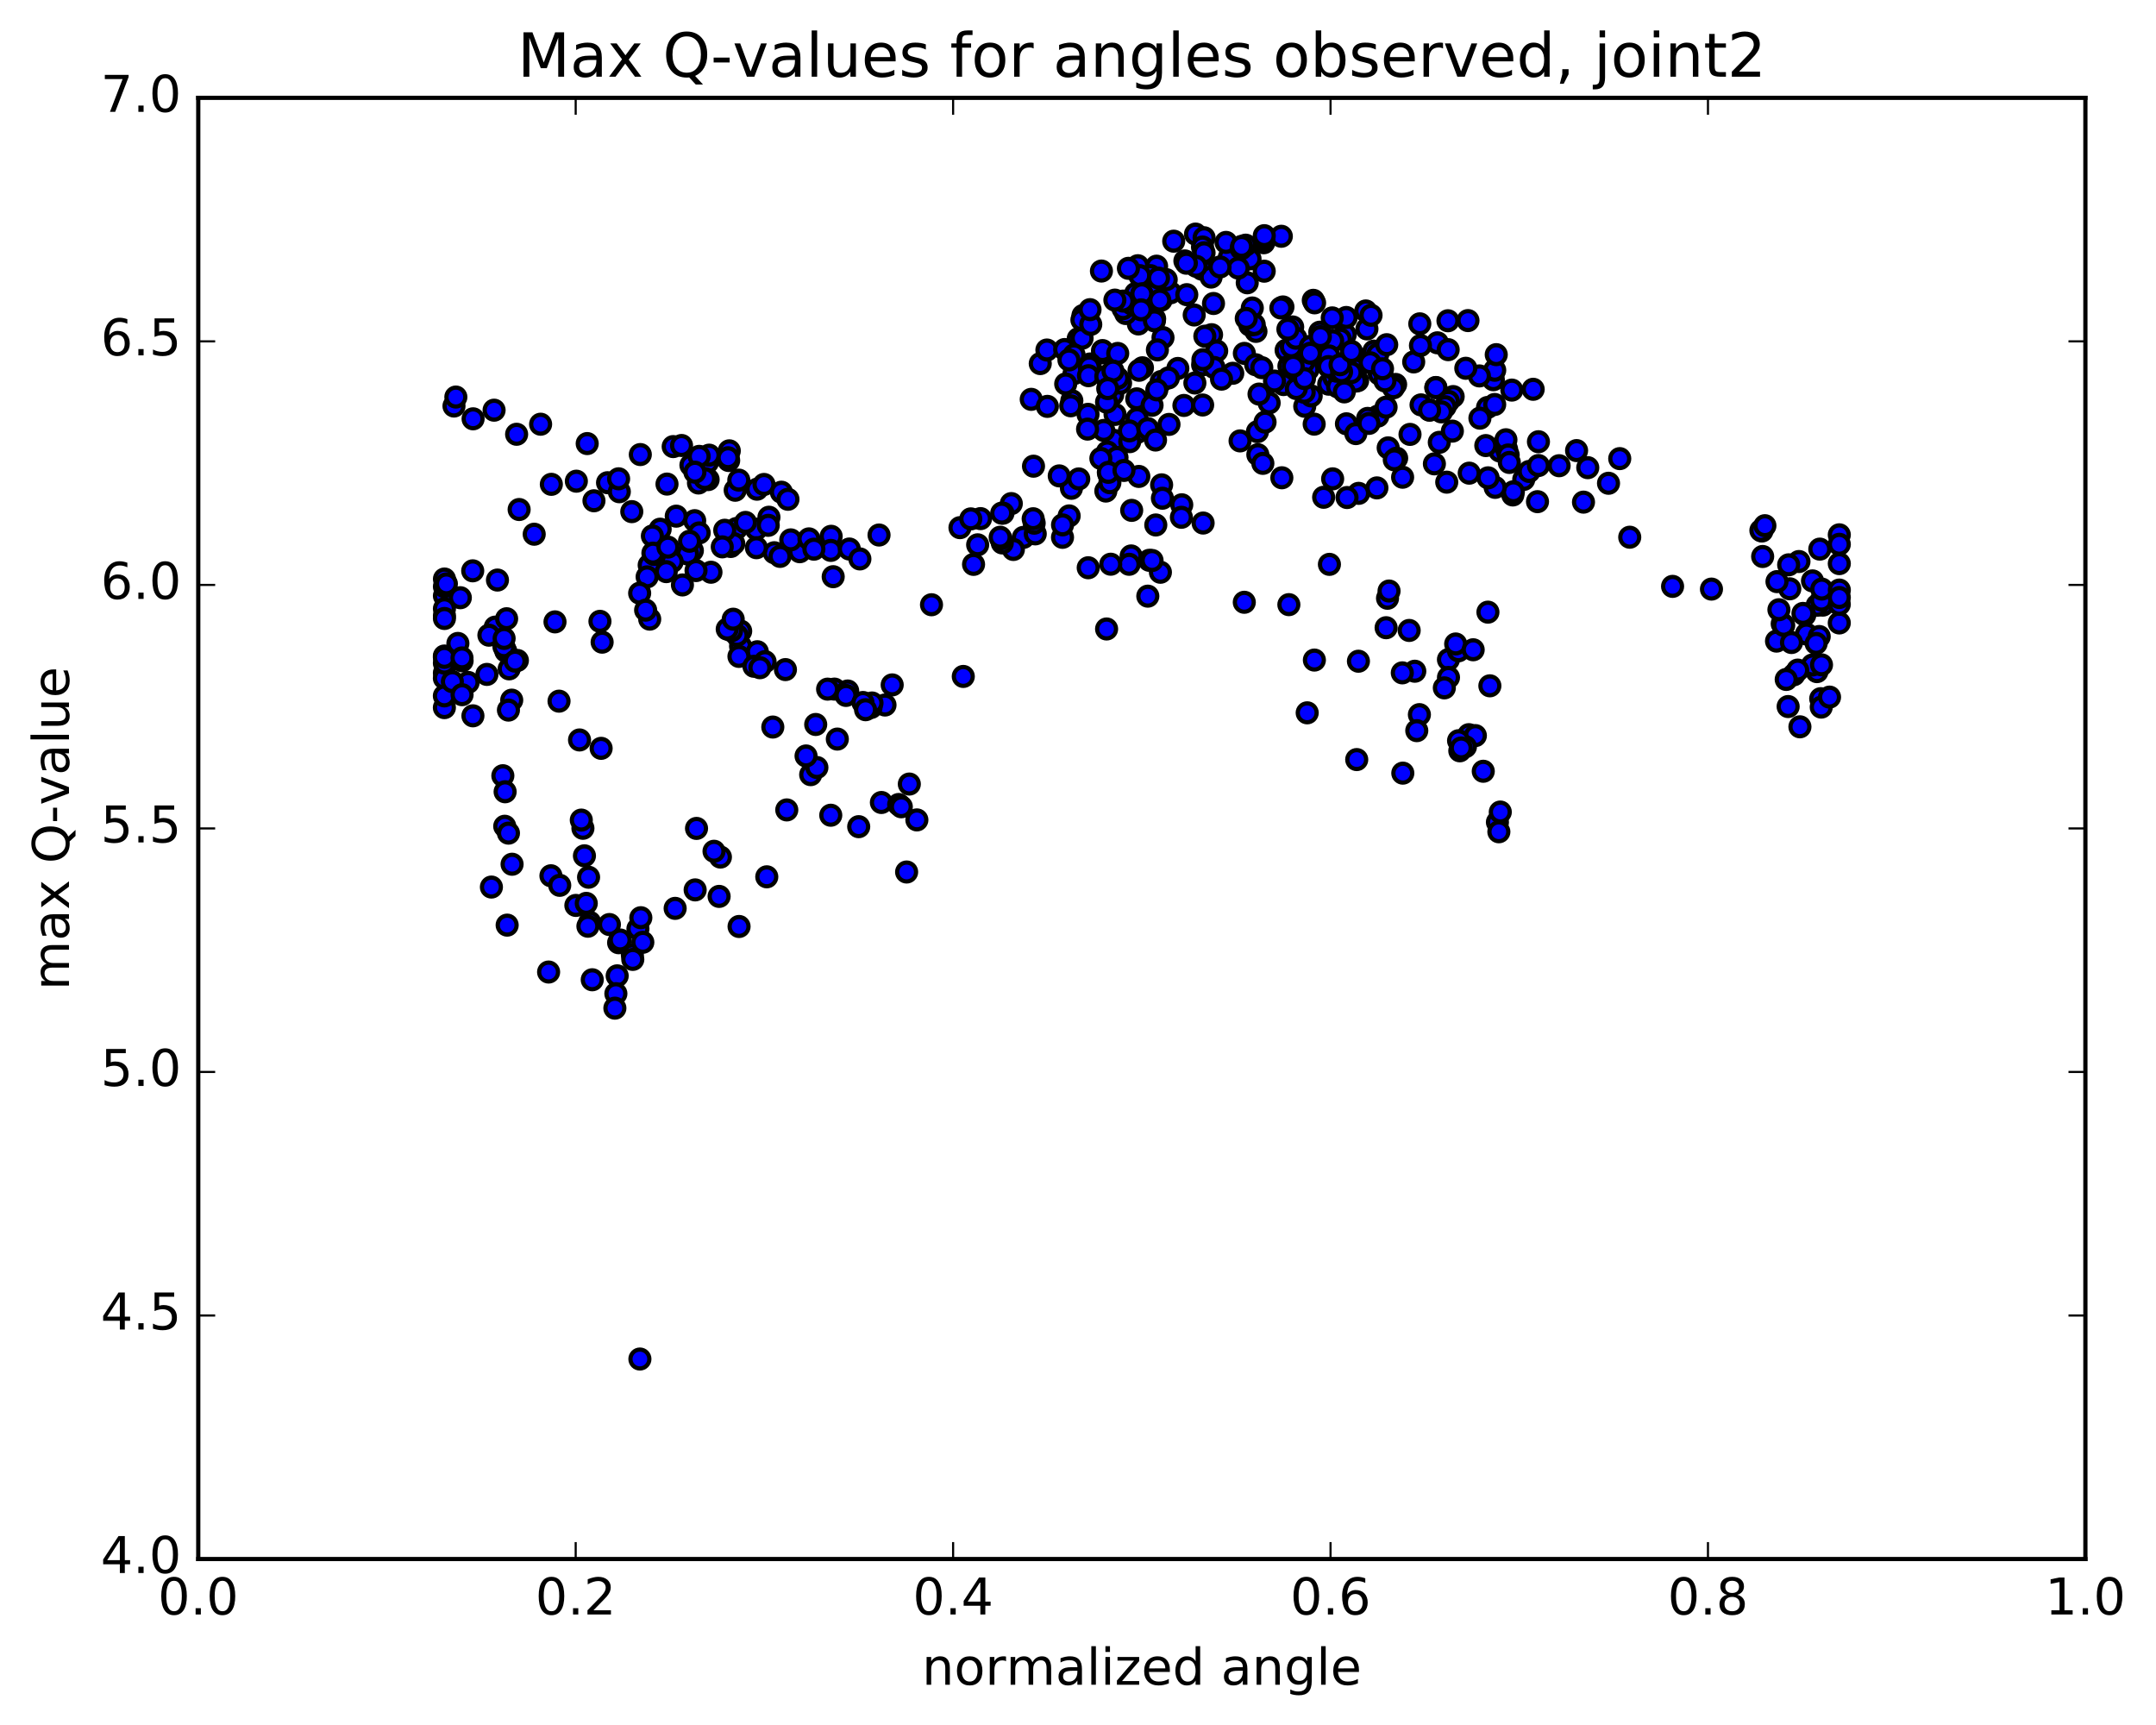 <?xml version="1.0" encoding="utf-8" standalone="no"?>
<!DOCTYPE svg PUBLIC "-//W3C//DTD SVG 1.1//EN"
  "http://www.w3.org/Graphics/SVG/1.1/DTD/svg11.dtd">
<!-- Created with matplotlib (http://matplotlib.org/) -->
<svg height="408pt" version="1.1" viewBox="0 0 510 408" width="510pt" xmlns="http://www.w3.org/2000/svg" xmlns:xlink="http://www.w3.org/1999/xlink">
 <defs>
  <style type="text/css">
*{stroke-linecap:butt;stroke-linejoin:round;stroke-miterlimit:100000;}
  </style>
 </defs>
 <g id="figure_1">
  <g id="patch_1">
   <path d="M 0 408.169 
L 510.039 408.169 
L 510.039 0 
L 0 0 
z
" style="fill:#ffffff;"/>
  </g>
  <g id="axes_1">
   <g id="patch_2">
    <path d="M 46.898 368.742 
L 493.298 368.742 
L 493.298 23.142 
L 46.898 23.142 
z
" style="fill:#ffffff;"/>
   </g>
   <g id="PathCollection_1">
    <defs>
     <path d="M 0 2.236 
C 0.593 2.236 1.162 2 1.581 1.581 
C 2 1.162 2.236 0.593 2.236 0 
C 2.236 -0.593 2 -1.162 1.581 -1.581 
C 1.162 -2 0.593 -2.236 0 -2.236 
C -0.593 -2.236 -1.162 -2 -1.581 -1.581 
C -2 -1.162 -2.236 -0.593 -2.236 0 
C -2.236 0.593 -2 1.162 -1.581 1.581 
C -1.162 2 -0.593 2.236 0 2.236 
z
" id="mc92028e89e" style="stroke:#000000;"/>
    </defs>
    <g clip-path="url(#pc75acd57c4)">
     <use style="fill:#0000ff;stroke:#000000;" x="297.541" xlink:href="#mc92028e89e" y="107.541"/>
     <use style="fill:#0000ff;stroke:#000000;" x="270.098" xlink:href="#mc92028e89e" y="69.484"/>
     <use style="fill:#0000ff;stroke:#000000;" x="274.534" xlink:href="#mc92028e89e" y="67.892"/>
     <use style="fill:#0000ff;stroke:#000000;" x="274.654" xlink:href="#mc92028e89e" y="71.001"/>
     <use style="fill:#0000ff;stroke:#000000;" x="269.283" xlink:href="#mc92028e89e" y="76.624"/>
     <use style="fill:#0000ff;stroke:#000000;" x="269.224" xlink:href="#mc92028e89e" y="72.808"/>
     <use style="fill:#0000ff;stroke:#000000;" x="269.184" xlink:href="#mc92028e89e" y="70.271"/>
     <use style="fill:#0000ff;stroke:#000000;" x="269.154" xlink:href="#mc92028e89e" y="62.848"/>
     <use style="fill:#0000ff;stroke:#000000;" x="273.592" xlink:href="#mc92028e89e" y="62.956"/>
     <use style="fill:#0000ff;stroke:#000000;" x="284.295" xlink:href="#mc92028e89e" y="63.662"/>
     <use style="fill:#0000ff;stroke:#000000;" x="295.035" xlink:href="#mc92028e89e" y="66.884"/>
     <use style="fill:#0000ff;stroke:#000000;" x="296.229" xlink:href="#mc92028e89e" y="72.844"/>
     <use style="fill:#0000ff;stroke:#000000;" x="286.595" xlink:href="#mc92028e89e" y="79.161"/>
     <use style="fill:#0000ff;stroke:#000000;" x="276.913" xlink:href="#mc92028e89e" y="69.238"/>
     <use style="fill:#0000ff;stroke:#000000;" x="270.717" xlink:href="#mc92028e89e" y="70.259"/>
     <use style="fill:#0000ff;stroke:#000000;" x="266.272" xlink:href="#mc92028e89e" y="74.154"/>
     <use style="fill:#0000ff;stroke:#000000;" x="260.867" xlink:href="#mc92028e89e" y="83.459"/>
     <use style="fill:#0000ff;stroke:#000000;" x="260.795" xlink:href="#mc92028e89e" y="82.916"/>
     <use style="fill:#0000ff;stroke:#000000;" x="265.166" xlink:href="#mc92028e89e" y="71.957"/>
     <use style="fill:#0000ff;stroke:#000000;" x="273.13" xlink:href="#mc92028e89e" y="75.394"/>
     <use style="fill:#0000ff;stroke:#000000;" x="273.075" xlink:href="#mc92028e89e" y="75.889"/>
     <use style="fill:#0000ff;stroke:#000000;" x="273.046" xlink:href="#mc92028e89e" y="70.543"/>
     <use style="fill:#0000ff;stroke:#000000;" x="273.069" xlink:href="#mc92028e89e" y="68.781"/>
     <use style="fill:#0000ff;stroke:#000000;" x="268.636" xlink:href="#mc92028e89e" y="69.39"/>
     <use style="fill:#0000ff;stroke:#000000;" x="256.175" xlink:href="#mc92028e89e" y="74.625"/>
     <use style="fill:#0000ff;stroke:#000000;" x="255.051" xlink:href="#mc92028e89e" y="80.119"/>
     <use style="fill:#0000ff;stroke:#000000;" x="255.966" xlink:href="#mc92028e89e" y="79.998"/>
     <use style="fill:#0000ff;stroke:#000000;" x="246.07" xlink:href="#mc92028e89e" y="85.994"/>
     <use style="fill:#0000ff;stroke:#000000;" x="243.937" xlink:href="#mc92028e89e" y="94.453"/>
     <use style="fill:#0000ff;stroke:#000000;" x="253.543" xlink:href="#mc92028e89e" y="94.78"/>
     <use style="fill:#0000ff;stroke:#000000;" x="263.208" xlink:href="#mc92028e89e" y="93.363"/>
     <use style="fill:#0000ff;stroke:#000000;" x="265.071" xlink:href="#mc92028e89e" y="90.621"/>
     <use style="fill:#0000ff;stroke:#000000;" x="263.147" xlink:href="#mc92028e89e" y="90.104"/>
     <use style="fill:#0000ff;stroke:#000000;" x="270.242" xlink:href="#mc92028e89e" y="86.988"/>
     <use style="fill:#0000ff;stroke:#000000;" x="274.66" xlink:href="#mc92028e89e" y="90.24"/>
     <use style="fill:#0000ff;stroke:#000000;" x="284.483" xlink:href="#mc92028e89e" y="86.294"/>
     <use style="fill:#0000ff;stroke:#000000;" x="294.351" xlink:href="#mc92028e89e" y="83.585"/>
     <use style="fill:#0000ff;stroke:#000000;" x="304.23" xlink:href="#mc92028e89e" y="82.84"/>
     <use style="fill:#0000ff;stroke:#000000;" x="309.717" xlink:href="#mc92028e89e" y="86.291"/>
     <use style="fill:#0000ff;stroke:#000000;" x="314.3" xlink:href="#mc92028e89e" y="90.869"/>
     <use style="fill:#0000ff;stroke:#000000;" x="315.563" xlink:href="#mc92028e89e" y="89.347"/>
     <use style="fill:#0000ff;stroke:#000000;" x="306.789" xlink:href="#mc92028e89e" y="82.442"/>
     <use style="fill:#0000ff;stroke:#000000;" x="297.093" xlink:href="#mc92028e89e" y="78.378"/>
     <use style="fill:#0000ff;stroke:#000000;" x="297.035" xlink:href="#mc92028e89e" y="86.268"/>
     <use style="fill:#0000ff;stroke:#000000;" x="308.635" xlink:href="#mc92028e89e" y="96.095"/>
     <use style="fill:#0000ff;stroke:#000000;" x="318.498" xlink:href="#mc92028e89e" y="100.238"/>
     <use style="fill:#0000ff;stroke:#000000;" x="328.372" xlink:href="#mc92028e89e" y="105.928"/>
     <use style="fill:#0000ff;stroke:#000000;" x="330.378" xlink:href="#mc92028e89e" y="108.364"/>
     <use style="fill:#0000ff;stroke:#000000;" x="320.722" xlink:href="#mc92028e89e" y="102.555"/>
     <use style="fill:#0000ff;stroke:#000000;" x="310.162" xlink:href="#mc92028e89e" y="93.643"/>
     <use style="fill:#0000ff;stroke:#000000;" x="304.891" xlink:href="#mc92028e89e" y="86.594"/>
     <use style="fill:#0000ff;stroke:#000000;" x="309.403" xlink:href="#mc92028e89e" y="87.401"/>
     <use style="fill:#0000ff;stroke:#000000;" x="321.145" xlink:href="#mc92028e89e" y="90.048"/>
     <use style="fill:#0000ff;stroke:#000000;" x="323.345" xlink:href="#mc92028e89e" y="77.792"/>
     <use style="fill:#0000ff;stroke:#000000;" x="318.213" xlink:href="#mc92028e89e" y="79.141"/>
     <use style="fill:#0000ff;stroke:#000000;" x="318.451" xlink:href="#mc92028e89e" y="75.09"/>
     <use style="fill:#0000ff;stroke:#000000;" x="323.076" xlink:href="#mc92028e89e" y="73.547"/>
     <use style="fill:#0000ff;stroke:#000000;" x="324.319" xlink:href="#mc92028e89e" y="74.573"/>
     <use style="fill:#0000ff;stroke:#000000;" x="324.403" xlink:href="#mc92028e89e" y="84.186"/>
     <use style="fill:#0000ff;stroke:#000000;" x="334.407" xlink:href="#mc92028e89e" y="85.603"/>
     <use style="fill:#0000ff;stroke:#000000;" x="340.021" xlink:href="#mc92028e89e" y="81.082"/>
     <use style="fill:#0000ff;stroke:#000000;" x="335.85" xlink:href="#mc92028e89e" y="76.593"/>
     <use style="fill:#0000ff;stroke:#000000;" x="336.009" xlink:href="#mc92028e89e" y="81.724"/>
     <use style="fill:#0000ff;stroke:#000000;" x="342.514" xlink:href="#mc92028e89e" y="75.865"/>
     <use style="fill:#0000ff;stroke:#000000;" x="347.249" xlink:href="#mc92028e89e" y="75.824"/>
     <use style="fill:#0000ff;stroke:#000000;" x="352.916" xlink:href="#mc92028e89e" y="88.789"/>
     <use style="fill:#0000ff;stroke:#000000;" x="353.248" xlink:href="#mc92028e89e" y="89.811"/>
     <use style="fill:#0000ff;stroke:#000000;" x="353.574" xlink:href="#mc92028e89e" y="87.571"/>
     <use style="fill:#0000ff;stroke:#000000;" x="353.935" xlink:href="#mc92028e89e" y="83.883"/>
     <use style="fill:#0000ff;stroke:#000000;" x="349.949" xlink:href="#mc92028e89e" y="88.913"/>
     <use style="fill:#0000ff;stroke:#000000;" x="339.655" xlink:href="#mc92028e89e" y="91.655"/>
     <use style="fill:#0000ff;stroke:#000000;" x="338.084" xlink:href="#mc92028e89e" y="96.925"/>
     <use style="fill:#0000ff;stroke:#000000;" x="343.745" xlink:href="#mc92028e89e" y="93.797"/>
     <use style="fill:#0000ff;stroke:#000000;" x="339.647" xlink:href="#mc92028e89e" y="91.696"/>
     <use style="fill:#0000ff;stroke:#000000;" x="330.131" xlink:href="#mc92028e89e" y="90.928"/>
     <use style="fill:#0000ff;stroke:#000000;" x="324.998" xlink:href="#mc92028e89e" y="83.046"/>
     <use style="fill:#0000ff;stroke:#000000;" x="329.608" xlink:href="#mc92028e89e" y="91.723"/>
     <use style="fill:#0000ff;stroke:#000000;" x="340.465" xlink:href="#mc92028e89e" y="104.621"/>
     <use style="fill:#0000ff;stroke:#000000;" x="342.617" xlink:href="#mc92028e89e" y="94.93"/>
     <use style="fill:#0000ff;stroke:#000000;" x="341.851" xlink:href="#mc92028e89e" y="96.191"/>
     <use style="fill:#0000ff;stroke:#000000;" x="351.875" xlink:href="#mc92028e89e" y="96.377"/>
     <use style="fill:#0000ff;stroke:#000000;" x="357.622" xlink:href="#mc92028e89e" y="92.264"/>
     <use style="fill:#0000ff;stroke:#000000;" x="353.567" xlink:href="#mc92028e89e" y="95.667"/>
     <use style="fill:#0000ff;stroke:#000000;" x="346.734" xlink:href="#mc92028e89e" y="87.107"/>
     <use style="fill:#0000ff;stroke:#000000;" x="342.565" xlink:href="#mc92028e89e" y="82.704"/>
     <use style="fill:#0000ff;stroke:#000000;" x="340.96" xlink:href="#mc92028e89e" y="97.419"/>
     <use style="fill:#0000ff;stroke:#000000;" x="342.225" xlink:href="#mc92028e89e" y="114.042"/>
     <use style="fill:#0000ff;stroke:#000000;" x="331.786" xlink:href="#mc92028e89e" y="112.873"/>
     <use style="fill:#0000ff;stroke:#000000;" x="325.706" xlink:href="#mc92028e89e" y="115.396"/>
     <use style="fill:#0000ff;stroke:#000000;" x="321.384" xlink:href="#mc92028e89e" y="116.689"/>
     <use style="fill:#0000ff;stroke:#000000;" x="315.236" xlink:href="#mc92028e89e" y="113.256"/>
     <use style="fill:#0000ff;stroke:#000000;" x="310.868" xlink:href="#mc92028e89e" y="100.317"/>
     <use style="fill:#0000ff;stroke:#000000;" x="300.219" xlink:href="#mc92028e89e" y="95.3"/>
     <use style="fill:#0000ff;stroke:#000000;" x="297.447" xlink:href="#mc92028e89e" y="102.1"/>
     <use style="fill:#0000ff;stroke:#000000;" x="298.475" xlink:href="#mc92028e89e" y="86.959"/>
     <use style="fill:#0000ff;stroke:#000000;" x="287.81" xlink:href="#mc92028e89e" y="83.004"/>
     <use style="fill:#0000ff;stroke:#000000;" x="285.003" xlink:href="#mc92028e89e" y="79.52"/>
     <use style="fill:#0000ff;stroke:#000000;" x="295.651" xlink:href="#mc92028e89e" y="76.907"/>
     <use style="fill:#0000ff;stroke:#000000;" x="296.687" xlink:href="#mc92028e89e" y="76.766"/>
     <use style="fill:#0000ff;stroke:#000000;" x="294.801" xlink:href="#mc92028e89e" y="75.315"/>
     <use style="fill:#0000ff;stroke:#000000;" x="305.471" xlink:href="#mc92028e89e" y="82.041"/>
     <use style="fill:#0000ff;stroke:#000000;" x="308.398" xlink:href="#mc92028e89e" y="85.715"/>
     <use style="fill:#0000ff;stroke:#000000;" x="297.82" xlink:href="#mc92028e89e" y="93.209"/>
     <use style="fill:#0000ff;stroke:#000000;" x="291.608" xlink:href="#mc92028e89e" y="88.29"/>
     <use style="fill:#0000ff;stroke:#000000;" x="287.177" xlink:href="#mc92028e89e" y="86.905"/>
     <use style="fill:#0000ff;stroke:#000000;" x="280.054" xlink:href="#mc92028e89e" y="95.896"/>
     <use style="fill:#0000ff;stroke:#000000;" x="284.488" xlink:href="#mc92028e89e" y="95.79"/>
     <use style="fill:#0000ff;stroke:#000000;" x="288.95" xlink:href="#mc92028e89e" y="89.676"/>
     <use style="fill:#0000ff;stroke:#000000;" x="284.551" xlink:href="#mc92028e89e" y="85.063"/>
     <use style="fill:#0000ff;stroke:#000000;" x="282.646" xlink:href="#mc92028e89e" y="90.588"/>
     <use style="fill:#0000ff;stroke:#000000;" x="293.338" xlink:href="#mc92028e89e" y="104.281"/>
     <use style="fill:#0000ff;stroke:#000000;" x="298.728" xlink:href="#mc92028e89e" y="109.594"/>
     <use style="fill:#0000ff;stroke:#000000;" x="303.22" xlink:href="#mc92028e89e" y="113.002"/>
     <use style="fill:#0000ff;stroke:#000000;" x="313.108" xlink:href="#mc92028e89e" y="117.615"/>
     <use style="fill:#0000ff;stroke:#000000;" x="318.645" xlink:href="#mc92028e89e" y="117.675"/>
     <use style="fill:#0000ff;stroke:#000000;" x="314.473" xlink:href="#mc92028e89e" y="133.482"/>
     <use style="fill:#0000ff;stroke:#000000;" x="304.88" xlink:href="#mc92028e89e" y="143.011"/>
     <use style="fill:#0000ff;stroke:#000000;" x="294.337" xlink:href="#mc92028e89e" y="142.452"/>
     <use style="fill:#0000ff;stroke:#000000;" x="284.596" xlink:href="#mc92028e89e" y="123.712"/>
     <use style="fill:#0000ff;stroke:#000000;" x="274.78" xlink:href="#mc92028e89e" y="114.675"/>
     <use style="fill:#0000ff;stroke:#000000;" x="269.389" xlink:href="#mc92028e89e" y="112.687"/>
     <use style="fill:#0000ff;stroke:#000000;" x="264.891" xlink:href="#mc92028e89e" y="104.594"/>
     <use style="fill:#0000ff;stroke:#000000;" x="263.765" xlink:href="#mc92028e89e" y="98.02"/>
     <use style="fill:#0000ff;stroke:#000000;" x="269.035" xlink:href="#mc92028e89e" y="102.257"/>
     <use style="fill:#0000ff;stroke:#000000;" x="269.02" xlink:href="#mc92028e89e" y="99.611"/>
     <use style="fill:#0000ff;stroke:#000000;" x="268.962" xlink:href="#mc92028e89e" y="99.018"/>
     <use style="fill:#0000ff;stroke:#000000;" x="268.896" xlink:href="#mc92028e89e" y="94.335"/>
     <use style="fill:#0000ff;stroke:#000000;" x="264.394" xlink:href="#mc92028e89e" y="83.589"/>
     <use style="fill:#0000ff;stroke:#000000;" x="254.501" xlink:href="#mc92028e89e" y="87.973"/>
     <use style="fill:#0000ff;stroke:#000000;" x="253.28" xlink:href="#mc92028e89e" y="95.98"/>
     <use style="fill:#0000ff;stroke:#000000;" x="254.065" xlink:href="#mc92028e89e" y="88.363"/>
     <use style="fill:#0000ff;stroke:#000000;" x="247.643" xlink:href="#mc92028e89e" y="82.787"/>
     <use style="fill:#0000ff;stroke:#000000;" x="251.845" xlink:href="#mc92028e89e" y="82.669"/>
     <use style="fill:#0000ff;stroke:#000000;" x="257.866" xlink:href="#mc92028e89e" y="86.089"/>
     <use style="fill:#0000ff;stroke:#000000;" x="257.662" xlink:href="#mc92028e89e" y="86.784"/>
     <use style="fill:#0000ff;stroke:#000000;" x="257.476" xlink:href="#mc92028e89e" y="88.862"/>
     <use style="fill:#0000ff;stroke:#000000;" x="261.755" xlink:href="#mc92028e89e" y="95.113"/>
     <use style="fill:#0000ff;stroke:#000000;" x="263.48" xlink:href="#mc92028e89e" y="104.148"/>
     <use style="fill:#0000ff;stroke:#000000;" x="262.295" xlink:href="#mc92028e89e" y="112.179"/>
     <use style="fill:#0000ff;stroke:#000000;" x="264.004" xlink:href="#mc92028e89e" y="109.002"/>
     <use style="fill:#0000ff;stroke:#000000;" x="261.943" xlink:href="#mc92028e89e" y="106.895"/>
     <use style="fill:#0000ff;stroke:#000000;" x="263.645" xlink:href="#mc92028e89e" y="109.178"/>
     <use style="fill:#0000ff;stroke:#000000;" x="261.585" xlink:href="#mc92028e89e" y="116.146"/>
     <use style="fill:#0000ff;stroke:#000000;" x="267.697" xlink:href="#mc92028e89e" y="120.715"/>
     <use style="fill:#0000ff;stroke:#000000;" x="267.569" xlink:href="#mc92028e89e" y="131.492"/>
     <use style="fill:#0000ff;stroke:#000000;" x="271.869" xlink:href="#mc92028e89e" y="132.522"/>
     <use style="fill:#0000ff;stroke:#000000;" x="274.493" xlink:href="#mc92028e89e" y="135.35"/>
     <use style="fill:#0000ff;stroke:#000000;" x="273.401" xlink:href="#mc92028e89e" y="124.167"/>
     <use style="fill:#0000ff;stroke:#000000;" x="279.543" xlink:href="#mc92028e89e" y="119.394"/>
     <use style="fill:#0000ff;stroke:#000000;" x="279.458" xlink:href="#mc92028e89e" y="122.351"/>
     <use style="fill:#0000ff;stroke:#000000;" x="274.968" xlink:href="#mc92028e89e" y="117.84"/>
     <use style="fill:#0000ff;stroke:#000000;" x="264.228" xlink:href="#mc92028e89e" y="108.217"/>
     <use style="fill:#0000ff;stroke:#000000;" x="253.447" xlink:href="#mc92028e89e" y="115.491"/>
     <use style="fill:#0000ff;stroke:#000000;" x="251.336" xlink:href="#mc92028e89e" y="127.089"/>
     <use style="fill:#0000ff;stroke:#000000;" x="257.418" xlink:href="#mc92028e89e" y="134.285"/>
     <use style="fill:#0000ff;stroke:#000000;" x="261.763" xlink:href="#mc92028e89e" y="148.767"/>
     <use style="fill:#0000ff;stroke:#000000;" x="267.091" xlink:href="#mc92028e89e" y="133.465"/>
     <use style="fill:#0000ff;stroke:#000000;" x="271.514" xlink:href="#mc92028e89e" y="141.003"/>
     <use style="fill:#0000ff;stroke:#000000;" x="272.519" xlink:href="#mc92028e89e" y="132.567"/>
     <use style="fill:#0000ff;stroke:#000000;" x="262.742" xlink:href="#mc92028e89e" y="133.448"/>
     <use style="fill:#0000ff;stroke:#000000;" x="252.908" xlink:href="#mc92028e89e" y="122.023"/>
     <use style="fill:#0000ff;stroke:#000000;" x="242.078" xlink:href="#mc92028e89e" y="127.105"/>
     <use style="fill:#0000ff;stroke:#000000;" x="230.293" xlink:href="#mc92028e89e" y="133.486"/>
     <use style="fill:#0000ff;stroke:#000000;" x="227.079" xlink:href="#mc92028e89e" y="124.8"/>
     <use style="fill:#0000ff;stroke:#000000;" x="239.223" xlink:href="#mc92028e89e" y="119.109"/>
     <use style="fill:#0000ff;stroke:#000000;" x="250.563" xlink:href="#mc92028e89e" y="112.559"/>
     <use style="fill:#0000ff;stroke:#000000;" x="261.097" xlink:href="#mc92028e89e" y="101.809"/>
     <use style="fill:#0000ff;stroke:#000000;" x="267.235" xlink:href="#mc92028e89e" y="104.464"/>
     <use style="fill:#0000ff;stroke:#000000;" x="267.151" xlink:href="#mc92028e89e" y="101.917"/>
     <use style="fill:#0000ff;stroke:#000000;" x="271.505" xlink:href="#mc92028e89e" y="101.37"/>
     <use style="fill:#0000ff;stroke:#000000;" x="273.338" xlink:href="#mc92028e89e" y="104.075"/>
     <use style="fill:#0000ff;stroke:#000000;" x="262.54" xlink:href="#mc92028e89e" y="114.182"/>
     <use style="fill:#0000ff;stroke:#000000;" x="260.409" xlink:href="#mc92028e89e" y="108.43"/>
     <use style="fill:#0000ff;stroke:#000000;" x="262.178" xlink:href="#mc92028e89e" y="111.721"/>
     <use style="fill:#0000ff;stroke:#000000;" x="251.342" xlink:href="#mc92028e89e" y="124.147"/>
     <use style="fill:#0000ff;stroke:#000000;" x="244.887" xlink:href="#mc92028e89e" y="126.274"/>
     <use style="fill:#0000ff;stroke:#000000;" x="244.633" xlink:href="#mc92028e89e" y="123.746"/>
     <use style="fill:#0000ff;stroke:#000000;" x="244.397" xlink:href="#mc92028e89e" y="122.694"/>
     <use style="fill:#0000ff;stroke:#000000;" x="239.715" xlink:href="#mc92028e89e" y="129.963"/>
     <use style="fill:#0000ff;stroke:#000000;" x="227.864" xlink:href="#mc92028e89e" y="159.992"/>
     <use style="fill:#0000ff;stroke:#000000;" x="216.885" xlink:href="#mc92028e89e" y="193.926"/>
     <use style="fill:#0000ff;stroke:#000000;" x="214.46" xlink:href="#mc92028e89e" y="206.249"/>
     <use style="fill:#0000ff;stroke:#000000;" x="215.099" xlink:href="#mc92028e89e" y="185.445"/>
     <use style="fill:#0000ff;stroke:#000000;" x="208.492" xlink:href="#mc92028e89e" y="189.806"/>
     <use style="fill:#0000ff;stroke:#000000;" x="212.58" xlink:href="#mc92028e89e" y="190.281"/>
     <use style="fill:#0000ff;stroke:#000000;" x="213.203" xlink:href="#mc92028e89e" y="190.819"/>
     <use style="fill:#0000ff;stroke:#000000;" x="203.125" xlink:href="#mc92028e89e" y="195.526"/>
     <use style="fill:#0000ff;stroke:#000000;" x="196.514" xlink:href="#mc92028e89e" y="192.819"/>
     <use style="fill:#0000ff;stroke:#000000;" x="191.763" xlink:href="#mc92028e89e" y="183.221"/>
     <use style="fill:#0000ff;stroke:#000000;" x="186.112" xlink:href="#mc92028e89e" y="191.562"/>
     <use style="fill:#0000ff;stroke:#000000;" x="181.381" xlink:href="#mc92028e89e" y="207.386"/>
     <use style="fill:#0000ff;stroke:#000000;" x="170.412" xlink:href="#mc92028e89e" y="202.714"/>
     <use style="fill:#0000ff;stroke:#000000;" x="164.763" xlink:href="#mc92028e89e" y="195.938"/>
     <use style="fill:#0000ff;stroke:#000000;" x="168.901" xlink:href="#mc92028e89e" y="201.344"/>
     <use style="fill:#0000ff;stroke:#000000;" x="174.826" xlink:href="#mc92028e89e" y="219.134"/>
     <use style="fill:#0000ff;stroke:#000000;" x="170.108" xlink:href="#mc92028e89e" y="212.018"/>
     <use style="fill:#0000ff;stroke:#000000;" x="164.439" xlink:href="#mc92028e89e" y="210.479"/>
     <use style="fill:#0000ff;stroke:#000000;" x="159.707" xlink:href="#mc92028e89e" y="214.847"/>
     <use style="fill:#0000ff;stroke:#000000;" x="151.368" xlink:href="#mc92028e89e" y="321.439"/>
     <use style="fill:#0000ff;stroke:#000000;" x="142.195" xlink:href="#mc92028e89e" y="177"/>
     <use style="fill:#0000ff;stroke:#000000;" x="141.917" xlink:href="#mc92028e89e" y="146.96"/>
     <use style="fill:#0000ff;stroke:#000000;" x="270.098" xlink:href="#mc92028e89e" y="69.485"/>
     <use style="fill:#0000ff;stroke:#000000;" x="265.66" xlink:href="#mc92028e89e" y="73.005"/>
     <use style="fill:#0000ff;stroke:#000000;" x="254.07" xlink:href="#mc92028e89e" y="83.932"/>
     <use style="fill:#0000ff;stroke:#000000;" x="247.752" xlink:href="#mc92028e89e" y="96.116"/>
     <use style="fill:#0000ff;stroke:#000000;" x="252.092" xlink:href="#mc92028e89e" y="90.807"/>
     <use style="fill:#0000ff;stroke:#000000;" x="257.372" xlink:href="#mc92028e89e" y="98"/>
     <use style="fill:#0000ff;stroke:#000000;" x="257.265" xlink:href="#mc92028e89e" y="101.493"/>
     <use style="fill:#0000ff;stroke:#000000;" x="261.573" xlink:href="#mc92028e89e" y="89.014"/>
     <use style="fill:#0000ff;stroke:#000000;" x="267.732" xlink:href="#mc92028e89e" y="71.894"/>
     <use style="fill:#0000ff;stroke:#000000;" x="272.129" xlink:href="#mc92028e89e" y="65.191"/>
     <use style="fill:#0000ff;stroke:#000000;" x="282.799" xlink:href="#mc92028e89e" y="55.366"/>
     <use style="fill:#0000ff;stroke:#000000;" x="284.829" xlink:href="#mc92028e89e" y="56.232"/>
     <use style="fill:#0000ff;stroke:#000000;" x="275.108" xlink:href="#mc92028e89e" y="79.854"/>
     <use style="fill:#0000ff;stroke:#000000;" x="264.431" xlink:href="#mc92028e89e" y="89.449"/>
     <use style="fill:#0000ff;stroke:#000000;" x="263.276" xlink:href="#mc92028e89e" y="87.756"/>
     <use style="fill:#0000ff;stroke:#000000;" x="269.441" xlink:href="#mc92028e89e" y="87.581"/>
     <use style="fill:#0000ff;stroke:#000000;" x="273.784" xlink:href="#mc92028e89e" y="82.754"/>
     <use style="fill:#0000ff;stroke:#000000;" x="284.451" xlink:href="#mc92028e89e" y="58.426"/>
     <use style="fill:#0000ff;stroke:#000000;" x="290.793" xlink:href="#mc92028e89e" y="60.883"/>
     <use style="fill:#0000ff;stroke:#000000;" x="286.481" xlink:href="#mc92028e89e" y="65.533"/>
     <use style="fill:#0000ff;stroke:#000000;" x="280.284" xlink:href="#mc92028e89e" y="61.712"/>
     <use style="fill:#0000ff;stroke:#000000;" x="275.865" xlink:href="#mc92028e89e" y="66.131"/>
     <use style="fill:#0000ff;stroke:#000000;" x="269.615" xlink:href="#mc92028e89e" y="65.191"/>
     <use style="fill:#0000ff;stroke:#000000;" x="274.044" xlink:href="#mc92028e89e" y="65.772"/>
     <use style="fill:#0000ff;stroke:#000000;" x="284.819" xlink:href="#mc92028e89e" y="59.785"/>
     <use style="fill:#0000ff;stroke:#000000;" x="295.693" xlink:href="#mc92028e89e" y="61.235"/>
     <use style="fill:#0000ff;stroke:#000000;" x="303.096" xlink:href="#mc92028e89e" y="55.883"/>
     <use style="fill:#0000ff;stroke:#000000;" x="298.94" xlink:href="#mc92028e89e" y="57.414"/>
     <use style="fill:#0000ff;stroke:#000000;" x="292.896" xlink:href="#mc92028e89e" y="63.408"/>
     <use style="fill:#0000ff;stroke:#000000;" x="288.604" xlink:href="#mc92028e89e" y="63.139"/>
     <use style="fill:#0000ff;stroke:#000000;" x="282.49" xlink:href="#mc92028e89e" y="74.502"/>
     <use style="fill:#0000ff;stroke:#000000;" x="287.052" xlink:href="#mc92028e89e" y="71.783"/>
     <use style="fill:#0000ff;stroke:#000000;" x="290.018" xlink:href="#mc92028e89e" y="57.333"/>
     <use style="fill:#0000ff;stroke:#000000;" x="277.642" xlink:href="#mc92028e89e" y="57.046"/>
     <use style="fill:#0000ff;stroke:#000000;" x="266.926" xlink:href="#mc92028e89e" y="63.465"/>
     <use style="fill:#0000ff;stroke:#000000;" x="260.542" xlink:href="#mc92028e89e" y="64.108"/>
     <use style="fill:#0000ff;stroke:#000000;" x="255.925" xlink:href="#mc92028e89e" y="75.671"/>
     <use style="fill:#0000ff;stroke:#000000;" x="252.859" xlink:href="#mc92028e89e" y="85.14"/>
     <use style="fill:#0000ff;stroke:#000000;" x="258.016" xlink:href="#mc92028e89e" y="76.729"/>
     <use style="fill:#0000ff;stroke:#000000;" x="257.843" xlink:href="#mc92028e89e" y="73.239"/>
     <use style="fill:#0000ff;stroke:#000000;" x="262.035" xlink:href="#mc92028e89e" y="91.913"/>
     <use style="fill:#0000ff;stroke:#000000;" x="272.519" xlink:href="#mc92028e89e" y="95.857"/>
     <use style="fill:#0000ff;stroke:#000000;" x="278.619" xlink:href="#mc92028e89e" y="87.146"/>
     <use style="fill:#0000ff;stroke:#000000;" x="282.962" xlink:href="#mc92028e89e" y="62.988"/>
     <use style="fill:#0000ff;stroke:#000000;" x="293.603" xlink:href="#mc92028e89e" y="58.845"/>
     <use style="fill:#0000ff;stroke:#000000;" x="298.992" xlink:href="#mc92028e89e" y="56.591"/>
     <use style="fill:#0000ff;stroke:#000000;" x="299.064" xlink:href="#mc92028e89e" y="55.741"/>
     <use style="fill:#0000ff;stroke:#000000;" x="294.661" xlink:href="#mc92028e89e" y="57.985"/>
     <use style="fill:#0000ff;stroke:#000000;" x="293.699" xlink:href="#mc92028e89e" y="58.275"/>
     <use style="fill:#0000ff;stroke:#000000;" x="299.05" xlink:href="#mc92028e89e" y="64.143"/>
     <use style="fill:#0000ff;stroke:#000000;" x="303.48" xlink:href="#mc92028e89e" y="72.599"/>
     <use style="fill:#0000ff;stroke:#000000;" x="310.658" xlink:href="#mc92028e89e" y="71.031"/>
     <use style="fill:#0000ff;stroke:#000000;" x="315.141" xlink:href="#mc92028e89e" y="75.19"/>
     <use style="fill:#0000ff;stroke:#000000;" x="325.921" xlink:href="#mc92028e89e" y="83.734"/>
     <use style="fill:#0000ff;stroke:#000000;" x="328.027" xlink:href="#mc92028e89e" y="81.527"/>
     <use style="fill:#0000ff;stroke:#000000;" x="326.263" xlink:href="#mc92028e89e" y="88.455"/>
     <use style="fill:#0000ff;stroke:#000000;" x="336.146" xlink:href="#mc92028e89e" y="95.763"/>
     <use style="fill:#0000ff;stroke:#000000;" x="338.169" xlink:href="#mc92028e89e" y="97.027"/>
     <use style="fill:#0000ff;stroke:#000000;" x="327.615" xlink:href="#mc92028e89e" y="90.104"/>
     <use style="fill:#0000ff;stroke:#000000;" x="317.057" xlink:href="#mc92028e89e" y="80.226"/>
     <use style="fill:#0000ff;stroke:#000000;" x="315.245" xlink:href="#mc92028e89e" y="80.604"/>
     <use style="fill:#0000ff;stroke:#000000;" x="325.935" xlink:href="#mc92028e89e" y="98.419"/>
     <use style="fill:#0000ff;stroke:#000000;" x="327.876" xlink:href="#mc92028e89e" y="96.308"/>
     <use style="fill:#0000ff;stroke:#000000;" x="316.406" xlink:href="#mc92028e89e" y="91.491"/>
     <use style="fill:#0000ff;stroke:#000000;" x="311.08" xlink:href="#mc92028e89e" y="83.07"/>
     <use style="fill:#0000ff;stroke:#000000;" x="305.78" xlink:href="#mc92028e89e" y="77.331"/>
     <use style="fill:#0000ff;stroke:#000000;" x="302.986" xlink:href="#mc92028e89e" y="72.843"/>
     <use style="fill:#0000ff;stroke:#000000;" x="310.963" xlink:href="#mc92028e89e" y="71.627"/>
     <use style="fill:#0000ff;stroke:#000000;" x="306.544" xlink:href="#mc92028e89e" y="79.995"/>
     <use style="fill:#0000ff;stroke:#000000;" x="304.65" xlink:href="#mc92028e89e" y="77.873"/>
     <use style="fill:#0000ff;stroke:#000000;" x="309.96" xlink:href="#mc92028e89e" y="81.921"/>
     <use style="fill:#0000ff;stroke:#000000;" x="314.371" xlink:href="#mc92028e89e" y="84.184"/>
     <use style="fill:#0000ff;stroke:#000000;" x="320.6" xlink:href="#mc92028e89e" y="87.282"/>
     <use style="fill:#0000ff;stroke:#000000;" x="320.604" xlink:href="#mc92028e89e" y="90.146"/>
     <use style="fill:#0000ff;stroke:#000000;" x="316.187" xlink:href="#mc92028e89e" y="87.804"/>
     <use style="fill:#0000ff;stroke:#000000;" x="309.965" xlink:href="#mc92028e89e" y="83.545"/>
     <use style="fill:#0000ff;stroke:#000000;" x="305.529" xlink:href="#mc92028e89e" y="89.86"/>
     <use style="fill:#0000ff;stroke:#000000;" x="299.25" xlink:href="#mc92028e89e" y="99.844"/>
     <use style="fill:#0000ff;stroke:#000000;" x="303.613" xlink:href="#mc92028e89e" y="90.958"/>
     <use style="fill:#0000ff;stroke:#000000;" x="314.254" xlink:href="#mc92028e89e" y="86.699"/>
     <use style="fill:#0000ff;stroke:#000000;" x="319.616" xlink:href="#mc92028e89e" y="88.134"/>
     <use style="fill:#0000ff;stroke:#000000;" x="324.102" xlink:href="#mc92028e89e" y="85.791"/>
     <use style="fill:#0000ff;stroke:#000000;" x="327.035" xlink:href="#mc92028e89e" y="87.226"/>
     <use style="fill:#0000ff;stroke:#000000;" x="317.351" xlink:href="#mc92028e89e" y="87.934"/>
     <use style="fill:#0000ff;stroke:#000000;" x="308.507" xlink:href="#mc92028e89e" y="92.783"/>
     <use style="fill:#0000ff;stroke:#000000;" x="306.641" xlink:href="#mc92028e89e" y="91.9"/>
     <use style="fill:#0000ff;stroke:#000000;" x="308.574" xlink:href="#mc92028e89e" y="89.541"/>
     <use style="fill:#0000ff;stroke:#000000;" x="301.481" xlink:href="#mc92028e89e" y="90.129"/>
     <use style="fill:#0000ff;stroke:#000000;" x="305.904" xlink:href="#mc92028e89e" y="86.626"/>
     <use style="fill:#0000ff;stroke:#000000;" x="312.195" xlink:href="#mc92028e89e" y="78.57"/>
     <use style="fill:#0000ff;stroke:#000000;" x="312.333" xlink:href="#mc92028e89e" y="79.625"/>
     <use style="fill:#0000ff;stroke:#000000;" x="316.976" xlink:href="#mc92028e89e" y="86.272"/>
     <use style="fill:#0000ff;stroke:#000000;" x="323.511" xlink:href="#mc92028e89e" y="98.958"/>
     <use style="fill:#0000ff;stroke:#000000;" x="323.826" xlink:href="#mc92028e89e" y="100.142"/>
     <use style="fill:#0000ff;stroke:#000000;" x="319.682" xlink:href="#mc92028e89e" y="83.125"/>
     <use style="fill:#0000ff;stroke:#000000;" x="317.994" xlink:href="#mc92028e89e" y="92.689"/>
     <use style="fill:#0000ff;stroke:#000000;" x="329.82" xlink:href="#mc92028e89e" y="108.76"/>
     <use style="fill:#0000ff;stroke:#000000;" x="342.631" xlink:href="#mc92028e89e" y="156.003"/>
     <use style="fill:#0000ff;stroke:#000000;" x="345.001" xlink:href="#mc92028e89e" y="153.931"/>
     <use style="fill:#0000ff;stroke:#000000;" x="334.665" xlink:href="#mc92028e89e" y="158.76"/>
     <use style="fill:#0000ff;stroke:#000000;" x="327.886" xlink:href="#mc92028e89e" y="148.469"/>
     <use style="fill:#0000ff;stroke:#000000;" x="328.22" xlink:href="#mc92028e89e" y="141.504"/>
     <use style="fill:#0000ff;stroke:#000000;" x="328.578" xlink:href="#mc92028e89e" y="139.789"/>
     <use style="fill:#0000ff;stroke:#000000;" x="333.339" xlink:href="#mc92028e89e" y="149.113"/>
     <use style="fill:#0000ff;stroke:#000000;" x="344.341" xlink:href="#mc92028e89e" y="152.315"/>
     <use style="fill:#0000ff;stroke:#000000;" x="351.968" xlink:href="#mc92028e89e" y="144.788"/>
     <use style="fill:#0000ff;stroke:#000000;" x="352.427" xlink:href="#mc92028e89e" y="162.21"/>
     <use style="fill:#0000ff;stroke:#000000;" x="348.478" xlink:href="#mc92028e89e" y="153.683"/>
     <use style="fill:#0000ff;stroke:#000000;" x="342.638" xlink:href="#mc92028e89e" y="160.227"/>
     <use style="fill:#0000ff;stroke:#000000;" x="347.454" xlink:href="#mc92028e89e" y="173.763"/>
     <use style="fill:#0000ff;stroke:#000000;" x="348.998" xlink:href="#mc92028e89e" y="173.986"/>
     <use style="fill:#0000ff;stroke:#000000;" x="346.648" xlink:href="#mc92028e89e" y="176.608"/>
     <use style="fill:#0000ff;stroke:#000000;" x="354.214" xlink:href="#mc92028e89e" y="194.462"/>
     <use style="fill:#0000ff;stroke:#000000;" x="354.555" xlink:href="#mc92028e89e" y="196.73"/>
     <use style="fill:#0000ff;stroke:#000000;" x="354.892" xlink:href="#mc92028e89e" y="192.064"/>
     <use style="fill:#0000ff;stroke:#000000;" x="350.865" xlink:href="#mc92028e89e" y="182.419"/>
     <use style="fill:#0000ff;stroke:#000000;" x="345.023" xlink:href="#mc92028e89e" y="175.193"/>
     <use style="fill:#0000ff;stroke:#000000;" x="345.314" xlink:href="#mc92028e89e" y="177.583"/>
     <use style="fill:#0000ff;stroke:#000000;" x="345.652" xlink:href="#mc92028e89e" y="176.907"/>
     <use style="fill:#0000ff;stroke:#000000;" x="341.657" xlink:href="#mc92028e89e" y="162.696"/>
     <use style="fill:#0000ff;stroke:#000000;" x="335.757" xlink:href="#mc92028e89e" y="169.024"/>
     <use style="fill:#0000ff;stroke:#000000;" x="331.715" xlink:href="#mc92028e89e" y="159.145"/>
     <use style="fill:#0000ff;stroke:#000000;" x="321.337" xlink:href="#mc92028e89e" y="156.393"/>
     <use style="fill:#0000ff;stroke:#000000;" x="310.916" xlink:href="#mc92028e89e" y="156.12"/>
     <use style="fill:#0000ff;stroke:#000000;" x="309.216" xlink:href="#mc92028e89e" y="168.598"/>
     <use style="fill:#0000ff;stroke:#000000;" x="320.932" xlink:href="#mc92028e89e" y="179.655"/>
     <use style="fill:#0000ff;stroke:#000000;" x="331.834" xlink:href="#mc92028e89e" y="182.865"/>
     <use style="fill:#0000ff;stroke:#000000;" x="339.304" xlink:href="#mc92028e89e" y="109.712"/>
     <use style="fill:#0000ff;stroke:#000000;" x="335.138" xlink:href="#mc92028e89e" y="172.813"/>
     <use style="fill:#0000ff;stroke:#000000;" x="333.536" xlink:href="#mc92028e89e" y="102.743"/>
     <use style="fill:#0000ff;stroke:#000000;" x="343.557" xlink:href="#mc92028e89e" y="101.969"/>
     <use style="fill:#0000ff;stroke:#000000;" x="350.072" xlink:href="#mc92028e89e" y="98.905"/>
     <use style="fill:#0000ff;stroke:#000000;" x="354.758" xlink:href="#mc92028e89e" y="106.664"/>
     <use style="fill:#0000ff;stroke:#000000;" x="360.439" xlink:href="#mc92028e89e" y="113.395"/>
     <use style="fill:#0000ff;stroke:#000000;" x="356.383" xlink:href="#mc92028e89e" y="106.269"/>
     <use style="fill:#0000ff;stroke:#000000;" x="351.465" xlink:href="#mc92028e89e" y="105.387"/>
     <use style="fill:#0000ff;stroke:#000000;" x="356.225" xlink:href="#mc92028e89e" y="104.014"/>
     <use style="fill:#0000ff;stroke:#000000;" x="363.919" xlink:href="#mc92028e89e" y="104.479"/>
     <use style="fill:#0000ff;stroke:#000000;" x="368.811" xlink:href="#mc92028e89e" y="110.153"/>
     <use style="fill:#0000ff;stroke:#000000;" x="375.583" xlink:href="#mc92028e89e" y="110.612"/>
     <use style="fill:#0000ff;stroke:#000000;" x="380.493" xlink:href="#mc92028e89e" y="114.302"/>
     <use style="fill:#0000ff;stroke:#000000;" x="383.147" xlink:href="#mc92028e89e" y="108.473"/>
     <use style="fill:#0000ff;stroke:#000000;" x="372.94" xlink:href="#mc92028e89e" y="106.574"/>
     <use style="fill:#0000ff;stroke:#000000;" x="362.671" xlink:href="#mc92028e89e" y="92.075"/>
     <use style="fill:#0000ff;stroke:#000000;" x="356.761" xlink:href="#mc92028e89e" y="107.605"/>
     <use style="fill:#0000ff;stroke:#000000;" x="357.033" xlink:href="#mc92028e89e" y="109.38"/>
     <use style="fill:#0000ff;stroke:#000000;" x="361.718" xlink:href="#mc92028e89e" y="111.508"/>
     <use style="fill:#0000ff;stroke:#000000;" x="363.918" xlink:href="#mc92028e89e" y="110.11"/>
     <use style="fill:#0000ff;stroke:#000000;" x="357.85" xlink:href="#mc92028e89e" y="117.069"/>
     <use style="fill:#0000ff;stroke:#000000;" x="357.988" xlink:href="#mc92028e89e" y="116.315"/>
     <use style="fill:#0000ff;stroke:#000000;" x="353.679" xlink:href="#mc92028e89e" y="115.273"/>
     <use style="fill:#0000ff;stroke:#000000;" x="347.544" xlink:href="#mc92028e89e" y="111.913"/>
     <use style="fill:#0000ff;stroke:#000000;" x="352.002" xlink:href="#mc92028e89e" y="113.017"/>
     <use style="fill:#0000ff;stroke:#000000;" x="363.693" xlink:href="#mc92028e89e" y="118.654"/>
     <use style="fill:#0000ff;stroke:#000000;" x="374.574" xlink:href="#mc92028e89e" y="118.765"/>
     <use style="fill:#0000ff;stroke:#000000;" x="385.512" xlink:href="#mc92028e89e" y="127.063"/>
     <use style="fill:#0000ff;stroke:#000000;" x="395.646" xlink:href="#mc92028e89e" y="138.69"/>
     <use style="fill:#0000ff;stroke:#000000;" x="404.845" xlink:href="#mc92028e89e" y="139.335"/>
     <use style="fill:#0000ff;stroke:#000000;" x="416.781" xlink:href="#mc92028e89e" y="125.59"/>
     <use style="fill:#0000ff;stroke:#000000;" x="428.745" xlink:href="#mc92028e89e" y="137.395"/>
     <use style="fill:#0000ff;stroke:#000000;" x="435.081" xlink:href="#mc92028e89e" y="147.341"/>
     <use style="fill:#0000ff;stroke:#000000;" x="431.184" xlink:href="#mc92028e89e" y="143.124"/>
     <use style="fill:#0000ff;stroke:#000000;" x="429.854" xlink:href="#mc92028e89e" y="143.154"/>
     <use style="fill:#0000ff;stroke:#000000;" x="430.857" xlink:href="#mc92028e89e" y="141.951"/>
     <use style="fill:#0000ff;stroke:#000000;" x="421.582" xlink:href="#mc92028e89e" y="147.54"/>
     <use style="fill:#0000ff;stroke:#000000;" x="420.235" xlink:href="#mc92028e89e" y="151.636"/>
     <use style="fill:#0000ff;stroke:#000000;" x="426.913" xlink:href="#mc92028e89e" y="145.465"/>
     <use style="fill:#0000ff;stroke:#000000;" x="427.305" xlink:href="#mc92028e89e" y="149.956"/>
     <use style="fill:#0000ff;stroke:#000000;" x="423.37" xlink:href="#mc92028e89e" y="139.265"/>
     <use style="fill:#0000ff;stroke:#000000;" x="421.939" xlink:href="#mc92028e89e" y="147.908"/>
     <use style="fill:#0000ff;stroke:#000000;" x="424.337" xlink:href="#mc92028e89e" y="159.593"/>
     <use style="fill:#0000ff;stroke:#000000;" x="422.984" xlink:href="#mc92028e89e" y="167.114"/>
     <use style="fill:#0000ff;stroke:#000000;" x="429.792" xlink:href="#mc92028e89e" y="158.852"/>
     <use style="fill:#0000ff;stroke:#000000;" x="430.332" xlink:href="#mc92028e89e" y="150.552"/>
     <use style="fill:#0000ff;stroke:#000000;" x="426.484" xlink:href="#mc92028e89e" y="145.088"/>
     <use style="fill:#0000ff;stroke:#000000;" x="416.536" xlink:href="#mc92028e89e" y="125.469"/>
     <use style="fill:#0000ff;stroke:#000000;" x="416.955" xlink:href="#mc92028e89e" y="131.622"/>
     <use style="fill:#0000ff;stroke:#000000;" x="423.774" xlink:href="#mc92028e89e" y="151.969"/>
     <use style="fill:#0000ff;stroke:#000000;" x="428.733" xlink:href="#mc92028e89e" y="157.283"/>
     <use style="fill:#0000ff;stroke:#000000;" x="430.874" xlink:href="#mc92028e89e" y="157.249"/>
     <use style="fill:#0000ff;stroke:#000000;" x="429.606" xlink:href="#mc92028e89e" y="152.18"/>
     <use style="fill:#0000ff;stroke:#000000;" x="430.937" xlink:href="#mc92028e89e" y="139.329"/>
     <use style="fill:#0000ff;stroke:#000000;" x="425.248" xlink:href="#mc92028e89e" y="158.491"/>
     <use style="fill:#0000ff;stroke:#000000;" x="425.77" xlink:href="#mc92028e89e" y="171.908"/>
     <use style="fill:#0000ff;stroke:#000000;" x="430.689" xlink:href="#mc92028e89e" y="165.253"/>
     <use style="fill:#0000ff;stroke:#000000;" x="435.08" xlink:href="#mc92028e89e" y="142.929"/>
     <use style="fill:#0000ff;stroke:#000000;" x="435.084" xlink:href="#mc92028e89e" y="126.494"/>
     <use style="fill:#0000ff;stroke:#000000;" x="435.086" xlink:href="#mc92028e89e" y="133.306"/>
     <use style="fill:#0000ff;stroke:#000000;" x="435.09" xlink:href="#mc92028e89e" y="139.56"/>
     <use style="fill:#0000ff;stroke:#000000;" x="435.084" xlink:href="#mc92028e89e" y="141.316"/>
     <use style="fill:#0000ff;stroke:#000000;" x="435.086" xlink:href="#mc92028e89e" y="128.738"/>
     <use style="fill:#0000ff;stroke:#000000;" x="430.473" xlink:href="#mc92028e89e" y="129.879"/>
     <use style="fill:#0000ff;stroke:#000000;" x="425.54" xlink:href="#mc92028e89e" y="132.812"/>
     <use style="fill:#0000ff;stroke:#000000;" x="420.801" xlink:href="#mc92028e89e" y="144.213"/>
     <use style="fill:#0000ff;stroke:#000000;" x="420.345" xlink:href="#mc92028e89e" y="137.565"/>
     <use style="fill:#0000ff;stroke:#000000;" x="423.108" xlink:href="#mc92028e89e" y="133.591"/>
     <use style="fill:#0000ff;stroke:#000000;" x="417.485" xlink:href="#mc92028e89e" y="124.338"/>
     <use style="fill:#0000ff;stroke:#000000;" x="422.527" xlink:href="#mc92028e89e" y="160.704"/>
     <use style="fill:#0000ff;stroke:#000000;" x="430.812" xlink:href="#mc92028e89e" y="167.244"/>
     <use style="fill:#0000ff;stroke:#000000;" x="432.774" xlink:href="#mc92028e89e" y="164.88"/>
     <use style="fill:#0000ff;stroke:#000000;" x="270.098" xlink:href="#mc92028e89e" y="69.484"/>
     <use style="fill:#0000ff;stroke:#000000;" x="265.658" xlink:href="#mc92028e89e" y="71.216"/>
     <use style="fill:#0000ff;stroke:#000000;" x="263.725" xlink:href="#mc92028e89e" y="70.982"/>
     <use style="fill:#0000ff;stroke:#000000;" x="269.937" xlink:href="#mc92028e89e" y="73.281"/>
     <use style="fill:#0000ff;stroke:#000000;" x="274.347" xlink:href="#mc92028e89e" y="70.99"/>
     <use style="fill:#0000ff;stroke:#000000;" x="280.635" xlink:href="#mc92028e89e" y="62.255"/>
     <use style="fill:#0000ff;stroke:#000000;" x="280.732" xlink:href="#mc92028e89e" y="69.694"/>
     <use style="fill:#0000ff;stroke:#000000;" x="276.37" xlink:href="#mc92028e89e" y="89.397"/>
     <use style="fill:#0000ff;stroke:#000000;" x="273.642" xlink:href="#mc92028e89e" y="92.213"/>
     <use style="fill:#0000ff;stroke:#000000;" x="276.525" xlink:href="#mc92028e89e" y="100.383"/>
     <use style="fill:#0000ff;stroke:#000000;" x="265.874" xlink:href="#mc92028e89e" y="111.269"/>
     <use style="fill:#0000ff;stroke:#000000;" x="255.18" xlink:href="#mc92028e89e" y="113.278"/>
     <use style="fill:#0000ff;stroke:#000000;" x="244.474" xlink:href="#mc92028e89e" y="110.264"/>
     <use style="fill:#0000ff;stroke:#000000;" x="237.253" xlink:href="#mc92028e89e" y="121.376"/>
     <use style="fill:#0000ff;stroke:#000000;" x="237.092" xlink:href="#mc92028e89e" y="128.417"/>
     <use style="fill:#0000ff;stroke:#000000;" x="236.956" xlink:href="#mc92028e89e" y="121.365"/>
     <use style="fill:#0000ff;stroke:#000000;" x="236.79" xlink:href="#mc92028e89e" y="127.445"/>
     <use style="fill:#0000ff;stroke:#000000;" x="236.593" xlink:href="#mc92028e89e" y="127.068"/>
     <use style="fill:#0000ff;stroke:#000000;" x="231.946" xlink:href="#mc92028e89e" y="122.663"/>
     <use style="fill:#0000ff;stroke:#000000;" x="229.643" xlink:href="#mc92028e89e" y="122.727"/>
     <use style="fill:#0000ff;stroke:#000000;" x="231.265" xlink:href="#mc92028e89e" y="128.86"/>
     <use style="fill:#0000ff;stroke:#000000;" x="220.345" xlink:href="#mc92028e89e" y="143.035"/>
     <use style="fill:#0000ff;stroke:#000000;" x="209.346" xlink:href="#mc92028e89e" y="166.752"/>
     <use style="fill:#0000ff;stroke:#000000;" x="197.379" xlink:href="#mc92028e89e" y="162.988"/>
     <use style="fill:#0000ff;stroke:#000000;" x="195.771" xlink:href="#mc92028e89e" y="162.998"/>
     <use style="fill:#0000ff;stroke:#000000;" x="206.044" xlink:href="#mc92028e89e" y="167.335"/>
     <use style="fill:#0000ff;stroke:#000000;" x="211.048" xlink:href="#mc92028e89e" y="161.994"/>
     <use style="fill:#0000ff;stroke:#000000;" x="206.273" xlink:href="#mc92028e89e" y="166.271"/>
     <use style="fill:#0000ff;stroke:#000000;" x="200.522" xlink:href="#mc92028e89e" y="163.434"/>
     <use style="fill:#0000ff;stroke:#000000;" x="200.123" xlink:href="#mc92028e89e" y="164.482"/>
     <use style="fill:#0000ff;stroke:#000000;" x="204.132" xlink:href="#mc92028e89e" y="166.153"/>
     <use style="fill:#0000ff;stroke:#000000;" x="204.75" xlink:href="#mc92028e89e" y="167.862"/>
     <use style="fill:#0000ff;stroke:#000000;" x="198.069" xlink:href="#mc92028e89e" y="174.809"/>
     <use style="fill:#0000ff;stroke:#000000;" x="193.235" xlink:href="#mc92028e89e" y="181.532"/>
     <use style="fill:#0000ff;stroke:#000000;" x="190.671" xlink:href="#mc92028e89e" y="178.801"/>
     <use style="fill:#0000ff;stroke:#000000;" x="192.955" xlink:href="#mc92028e89e" y="171.355"/>
     <use style="fill:#0000ff;stroke:#000000;" x="182.807" xlink:href="#mc92028e89e" y="171.962"/>
     <use style="fill:#0000ff;stroke:#000000;" x="175.182" xlink:href="#mc92028e89e" y="152.821"/>
     <use style="fill:#0000ff;stroke:#000000;" x="179.143" xlink:href="#mc92028e89e" y="154.15"/>
     <use style="fill:#0000ff;stroke:#000000;" x="185.794" xlink:href="#mc92028e89e" y="158.374"/>
     <use style="fill:#0000ff;stroke:#000000;" x="180.981" xlink:href="#mc92028e89e" y="156.494"/>
     <use style="fill:#0000ff;stroke:#000000;" x="175.207" xlink:href="#mc92028e89e" y="149.273"/>
     <use style="fill:#0000ff;stroke:#000000;" x="174.798" xlink:href="#mc92028e89e" y="155.253"/>
     <use style="fill:#0000ff;stroke:#000000;" x="174.373" xlink:href="#mc92028e89e" y="150.274"/>
     <use style="fill:#0000ff;stroke:#000000;" x="178.343" xlink:href="#mc92028e89e" y="157.586"/>
     <use style="fill:#0000ff;stroke:#000000;" x="179.76" xlink:href="#mc92028e89e" y="157.928"/>
     <use style="fill:#0000ff;stroke:#000000;" x="173.045" xlink:href="#mc92028e89e" y="149.178"/>
     <use style="fill:#0000ff;stroke:#000000;" x="168.178" xlink:href="#mc92028e89e" y="135.345"/>
     <use style="fill:#0000ff;stroke:#000000;" x="156.161" xlink:href="#mc92028e89e" y="125.165"/>
     <use style="fill:#0000ff;stroke:#000000;" x="153.564" xlink:href="#mc92028e89e" y="133.668"/>
     <use style="fill:#0000ff;stroke:#000000;" x="163.776" xlink:href="#mc92028e89e" y="130.233"/>
     <use style="fill:#0000ff;stroke:#000000;" x="164.329" xlink:href="#mc92028e89e" y="123.15"/>
     <use style="fill:#0000ff;stroke:#000000;" x="162.661" xlink:href="#mc92028e89e" y="131.032"/>
     <use style="fill:#0000ff;stroke:#000000;" x="172.023" xlink:href="#mc92028e89e" y="148.797"/>
     <use style="fill:#0000ff;stroke:#000000;" x="173.439" xlink:href="#mc92028e89e" y="146.455"/>
     <use style="fill:#0000ff;stroke:#000000;" x="161.429" xlink:href="#mc92028e89e" y="138.351"/>
     <use style="fill:#0000ff;stroke:#000000;" x="154.729" xlink:href="#mc92028e89e" y="131.141"/>
     <use style="fill:#0000ff;stroke:#000000;" x="154.322" xlink:href="#mc92028e89e" y="126.763"/>
     <use style="fill:#0000ff;stroke:#000000;" x="149.449" xlink:href="#mc92028e89e" y="121.013"/>
     <use style="fill:#0000ff;stroke:#000000;" x="143.714" xlink:href="#mc92028e89e" y="114.171"/>
     <use style="fill:#0000ff;stroke:#000000;" x="138.903" xlink:href="#mc92028e89e" y="104.914"/>
     <use style="fill:#0000ff;stroke:#000000;" x="127.88" xlink:href="#mc92028e89e" y="100.336"/>
     <use style="fill:#0000ff;stroke:#000000;" x="116.877" xlink:href="#mc92028e89e" y="97.017"/>
     <use style="fill:#0000ff;stroke:#000000;" x="107.392" xlink:href="#mc92028e89e" y="96.034"/>
     <use style="fill:#0000ff;stroke:#000000;" x="107.833" xlink:href="#mc92028e89e" y="93.91"/>
     <use style="fill:#0000ff;stroke:#000000;" x="111.911" xlink:href="#mc92028e89e" y="99.058"/>
     <use style="fill:#0000ff;stroke:#000000;" x="122.205" xlink:href="#mc92028e89e" y="102.716"/>
     <use style="fill:#0000ff;stroke:#000000;" x="122.801" xlink:href="#mc92028e89e" y="120.511"/>
     <use style="fill:#0000ff;stroke:#000000;" x="111.819" xlink:href="#mc92028e89e" y="135.012"/>
     <use style="fill:#0000ff;stroke:#000000;" x="105.136" xlink:href="#mc92028e89e" y="136.95"/>
     <use style="fill:#0000ff;stroke:#000000;" x="109.31" xlink:href="#mc92028e89e" y="156.296"/>
     <use style="fill:#0000ff;stroke:#000000;" x="119.642" xlink:href="#mc92028e89e" y="154.013"/>
     <use style="fill:#0000ff;stroke:#000000;" x="126.366" xlink:href="#mc92028e89e" y="126.356"/>
     <use style="fill:#0000ff;stroke:#000000;" x="130.418" xlink:href="#mc92028e89e" y="114.555"/>
     <use style="fill:#0000ff;stroke:#000000;" x="136.336" xlink:href="#mc92028e89e" y="113.811"/>
     <use style="fill:#0000ff;stroke:#000000;" x="140.501" xlink:href="#mc92028e89e" y="118.445"/>
     <use style="fill:#0000ff;stroke:#000000;" x="146.5" xlink:href="#mc92028e89e" y="116.304"/>
     <use style="fill:#0000ff;stroke:#000000;" x="146.331" xlink:href="#mc92028e89e" y="113.247"/>
     <use style="fill:#0000ff;stroke:#000000;" x="151.465" xlink:href="#mc92028e89e" y="107.513"/>
     <use style="fill:#0000ff;stroke:#000000;" x="159.242" xlink:href="#mc92028e89e" y="105.628"/>
     <use style="fill:#0000ff;stroke:#000000;" x="163.435" xlink:href="#mc92028e89e" y="110.005"/>
     <use style="fill:#0000ff;stroke:#000000;" x="173.907" xlink:href="#mc92028e89e" y="115.954"/>
     <use style="fill:#0000ff;stroke:#000000;" x="179.062" xlink:href="#mc92028e89e" y="115.709"/>
     <use style="fill:#0000ff;stroke:#000000;" x="178.895" xlink:href="#mc92028e89e" y="125.152"/>
     <use style="fill:#0000ff;stroke:#000000;" x="183.157" xlink:href="#mc92028e89e" y="130.735"/>
     <use style="fill:#0000ff;stroke:#000000;" x="189.18" xlink:href="#mc92028e89e" y="130.492"/>
     <use style="fill:#0000ff;stroke:#000000;" x="184.526" xlink:href="#mc92028e89e" y="131.598"/>
     <use style="fill:#0000ff;stroke:#000000;" x="178.933" xlink:href="#mc92028e89e" y="129.546"/>
     <use style="fill:#0000ff;stroke:#000000;" x="174.209" xlink:href="#mc92028e89e" y="125.002"/>
     <use style="fill:#0000ff;stroke:#000000;" x="172.854" xlink:href="#mc92028e89e" y="129.254"/>
     <use style="fill:#0000ff;stroke:#000000;" x="173.577" xlink:href="#mc92028e89e" y="128.574"/>
     <use style="fill:#0000ff;stroke:#000000;" x="171.436" xlink:href="#mc92028e89e" y="125.415"/>
     <use style="fill:#0000ff;stroke:#000000;" x="181.893" xlink:href="#mc92028e89e" y="122.336"/>
     <use style="fill:#0000ff;stroke:#000000;" x="187.052" xlink:href="#mc92028e89e" y="127.693"/>
     <use style="fill:#0000ff;stroke:#000000;" x="191.356" xlink:href="#mc92028e89e" y="127.456"/>
     <use style="fill:#0000ff;stroke:#000000;" x="196.609" xlink:href="#mc92028e89e" y="126.847"/>
     <use style="fill:#0000ff;stroke:#000000;" x="196.528" xlink:href="#mc92028e89e" y="130.178"/>
     <use style="fill:#0000ff;stroke:#000000;" x="200.903" xlink:href="#mc92028e89e" y="129.855"/>
     <use style="fill:#0000ff;stroke:#000000;" x="207.936" xlink:href="#mc92028e89e" y="126.544"/>
     <use style="fill:#0000ff;stroke:#000000;" x="203.404" xlink:href="#mc92028e89e" y="132.198"/>
     <use style="fill:#0000ff;stroke:#000000;" x="197.092" xlink:href="#mc92028e89e" y="136.4"/>
     <use style="fill:#0000ff;stroke:#000000;" x="192.53" xlink:href="#mc92028e89e" y="129.894"/>
     <use style="fill:#0000ff;stroke:#000000;" x="181.728" xlink:href="#mc92028e89e" y="124.246"/>
     <use style="fill:#0000ff;stroke:#000000;" x="170.852" xlink:href="#mc92028e89e" y="129.342"/>
     <use style="fill:#0000ff;stroke:#000000;" x="159.967" xlink:href="#mc92028e89e" y="122.083"/>
     <use style="fill:#0000ff;stroke:#000000;" x="157.778" xlink:href="#mc92028e89e" y="114.496"/>
     <use style="fill:#0000ff;stroke:#000000;" x="167.359" xlink:href="#mc92028e89e" y="109.343"/>
     <use style="fill:#0000ff;stroke:#000000;" x="172.514" xlink:href="#mc92028e89e" y="106.631"/>
     <use style="fill:#0000ff;stroke:#000000;" x="172.365" xlink:href="#mc92028e89e" y="108.918"/>
     <use style="fill:#0000ff;stroke:#000000;" x="167.746" xlink:href="#mc92028e89e" y="107.656"/>
     <use style="fill:#0000ff;stroke:#000000;" x="161.218" xlink:href="#mc92028e89e" y="105.368"/>
     <use style="fill:#0000ff;stroke:#000000;" x="165.391" xlink:href="#mc92028e89e" y="107.943"/>
     <use style="fill:#0000ff;stroke:#000000;" x="172.227" xlink:href="#mc92028e89e" y="108.261"/>
     <use style="fill:#0000ff;stroke:#000000;" x="167.506" xlink:href="#mc92028e89e" y="113.433"/>
     <use style="fill:#0000ff;stroke:#000000;" x="165.225" xlink:href="#mc92028e89e" y="114.239"/>
     <use style="fill:#0000ff;stroke:#000000;" x="166.707" xlink:href="#mc92028e89e" y="113.185"/>
     <use style="fill:#0000ff;stroke:#000000;" x="164.385" xlink:href="#mc92028e89e" y="111.686"/>
     <use style="fill:#0000ff;stroke:#000000;" x="174.763" xlink:href="#mc92028e89e" y="113.559"/>
     <use style="fill:#0000ff;stroke:#000000;" x="180.729" xlink:href="#mc92028e89e" y="114.584"/>
     <use style="fill:#0000ff;stroke:#000000;" x="184.833" xlink:href="#mc92028e89e" y="116.417"/>
     <use style="fill:#0000ff;stroke:#000000;" x="186.391" xlink:href="#mc92028e89e" y="118.091"/>
     <use style="fill:#0000ff;stroke:#000000;" x="176.35" xlink:href="#mc92028e89e" y="123.562"/>
     <use style="fill:#0000ff;stroke:#000000;" x="165.393" xlink:href="#mc92028e89e" y="126.044"/>
     <use style="fill:#0000ff;stroke:#000000;" x="154.442" xlink:href="#mc92028e89e" y="130.825"/>
     <use style="fill:#0000ff;stroke:#000000;" x="153.077" xlink:href="#mc92028e89e" y="136.437"/>
     <use style="fill:#0000ff;stroke:#000000;" x="159.006" xlink:href="#mc92028e89e" y="132.829"/>
     <use style="fill:#0000ff;stroke:#000000;" x="163.102" xlink:href="#mc92028e89e" y="128.02"/>
     <use style="fill:#0000ff;stroke:#000000;" x="164.643" xlink:href="#mc92028e89e" y="134.954"/>
     <use style="fill:#0000ff;stroke:#000000;" x="153.687" xlink:href="#mc92028e89e" y="146.439"/>
     <use style="fill:#0000ff;stroke:#000000;" x="151.31" xlink:href="#mc92028e89e" y="140.305"/>
     <use style="fill:#0000ff;stroke:#000000;" x="158.003" xlink:href="#mc92028e89e" y="129.406"/>
     <use style="fill:#0000ff;stroke:#000000;" x="157.604" xlink:href="#mc92028e89e" y="135.203"/>
     <use style="fill:#0000ff;stroke:#000000;" x="152.723" xlink:href="#mc92028e89e" y="144.309"/>
     <use style="fill:#0000ff;stroke:#000000;" x="142.434" xlink:href="#mc92028e89e" y="151.885"/>
     <use style="fill:#0000ff;stroke:#000000;" x="131.285" xlink:href="#mc92028e89e" y="147.087"/>
     <use style="fill:#0000ff;stroke:#000000;" x="119.21" xlink:href="#mc92028e89e" y="152.967"/>
     <use style="fill:#0000ff;stroke:#000000;" x="117.674" xlink:href="#mc92028e89e" y="137.195"/>
     <use style="fill:#0000ff;stroke:#000000;" x="117.149" xlink:href="#mc92028e89e" y="148.326"/>
     <use style="fill:#0000ff;stroke:#000000;" x="121.046" xlink:href="#mc92028e89e" y="165.6"/>
     <use style="fill:#0000ff;stroke:#000000;" x="122.388" xlink:href="#mc92028e89e" y="156.209"/>
     <use style="fill:#0000ff;stroke:#000000;" x="115.649" xlink:href="#mc92028e89e" y="150.234"/>
     <use style="fill:#0000ff;stroke:#000000;" x="110.739" xlink:href="#mc92028e89e" y="161.408"/>
     <use style="fill:#0000ff;stroke:#000000;" x="105.125" xlink:href="#mc92028e89e" y="159.176"/>
     <use style="fill:#0000ff;stroke:#000000;" x="105.122" xlink:href="#mc92028e89e" y="160.416"/>
     <use style="fill:#0000ff;stroke:#000000;" x="105.122" xlink:href="#mc92028e89e" y="156.842"/>
     <use style="fill:#0000ff;stroke:#000000;" x="105.119" xlink:href="#mc92028e89e" y="167.366"/>
     <use style="fill:#0000ff;stroke:#000000;" x="105.117" xlink:href="#mc92028e89e" y="155.162"/>
     <use style="fill:#0000ff;stroke:#000000;" x="105.115" xlink:href="#mc92028e89e" y="164.592"/>
     <use style="fill:#0000ff;stroke:#000000;" x="105.117" xlink:href="#mc92028e89e" y="155.484"/>
     <use style="fill:#0000ff;stroke:#000000;" x="107.005" xlink:href="#mc92028e89e" y="161.219"/>
     <use style="fill:#0000ff;stroke:#000000;" x="111.869" xlink:href="#mc92028e89e" y="169.307"/>
     <use style="fill:#0000ff;stroke:#000000;" x="118.948" xlink:href="#mc92028e89e" y="183.475"/>
     <use style="fill:#0000ff;stroke:#000000;" x="119.395" xlink:href="#mc92028e89e" y="195.427"/>
     <use style="fill:#0000ff;stroke:#000000;" x="116.242" xlink:href="#mc92028e89e" y="209.808"/>
     <use style="fill:#0000ff;stroke:#000000;" x="119.967" xlink:href="#mc92028e89e" y="218.812"/>
     <use style="fill:#0000ff;stroke:#000000;" x="121.132" xlink:href="#mc92028e89e" y="204.411"/>
     <use style="fill:#0000ff;stroke:#000000;" x="120.275" xlink:href="#mc92028e89e" y="197.053"/>
     <use style="fill:#0000ff;stroke:#000000;" x="130.321" xlink:href="#mc92028e89e" y="207.14"/>
     <use style="fill:#0000ff;stroke:#000000;" x="139.51" xlink:href="#mc92028e89e" y="218.148"/>
     <use style="fill:#0000ff;stroke:#000000;" x="149.583" xlink:href="#mc92028e89e" y="225.819"/>
     <use style="fill:#0000ff;stroke:#000000;" x="150.903" xlink:href="#mc92028e89e" y="219.68"/>
     <use style="fill:#0000ff;stroke:#000000;" x="144.157" xlink:href="#mc92028e89e" y="218.673"/>
     <use style="fill:#0000ff;stroke:#000000;" x="139.226" xlink:href="#mc92028e89e" y="207.483"/>
     <use style="fill:#0000ff;stroke:#000000;" x="132.402" xlink:href="#mc92028e89e" y="209.398"/>
     <use style="fill:#0000ff;stroke:#000000;" x="136.22" xlink:href="#mc92028e89e" y="214.152"/>
     <use style="fill:#0000ff;stroke:#000000;" x="146.334" xlink:href="#mc92028e89e" y="222.972"/>
     <use style="fill:#0000ff;stroke:#000000;" x="152.058" xlink:href="#mc92028e89e" y="222.869"/>
     <use style="fill:#0000ff;stroke:#000000;" x="151.587" xlink:href="#mc92028e89e" y="217.059"/>
     <use style="fill:#0000ff;stroke:#000000;" x="146.701" xlink:href="#mc92028e89e" y="222.33"/>
     <use style="fill:#0000ff;stroke:#000000;" x="139.069" xlink:href="#mc92028e89e" y="219.071"/>
     <use style="fill:#0000ff;stroke:#000000;" x="138.68" xlink:href="#mc92028e89e" y="213.666"/>
     <use style="fill:#0000ff;stroke:#000000;" x="138.249" xlink:href="#mc92028e89e" y="202.42"/>
     <use style="fill:#0000ff;stroke:#000000;" x="137.889" xlink:href="#mc92028e89e" y="195.908"/>
     <use style="fill:#0000ff;stroke:#000000;" x="137.504" xlink:href="#mc92028e89e" y="193.968"/>
     <use style="fill:#0000ff;stroke:#000000;" x="137.089" xlink:href="#mc92028e89e" y="175.015"/>
     <use style="fill:#0000ff;stroke:#000000;" x="132.238" xlink:href="#mc92028e89e" y="165.839"/>
     <use style="fill:#0000ff;stroke:#000000;" x="120.271" xlink:href="#mc92028e89e" y="167.953"/>
     <use style="fill:#0000ff;stroke:#000000;" x="108.313" xlink:href="#mc92028e89e" y="152.185"/>
     <use style="fill:#0000ff;stroke:#000000;" x="105.13" xlink:href="#mc92028e89e" y="140.93"/>
     <use style="fill:#0000ff;stroke:#000000;" x="105.131" xlink:href="#mc92028e89e" y="138.742"/>
     <use style="fill:#0000ff;stroke:#000000;" x="109.303" xlink:href="#mc92028e89e" y="164.306"/>
     <use style="fill:#0000ff;stroke:#000000;" x="115.178" xlink:href="#mc92028e89e" y="159.512"/>
     <use style="fill:#0000ff;stroke:#000000;" x="119.248" xlink:href="#mc92028e89e" y="151.004"/>
     <use style="fill:#0000ff;stroke:#000000;" x="119.842" xlink:href="#mc92028e89e" y="146.346"/>
     <use style="fill:#0000ff;stroke:#000000;" x="108.888" xlink:href="#mc92028e89e" y="141.373"/>
     <use style="fill:#0000ff;stroke:#000000;" x="105.591" xlink:href="#mc92028e89e" y="138.095"/>
     <use style="fill:#0000ff;stroke:#000000;" x="105.133" xlink:href="#mc92028e89e" y="145.625"/>
     <use style="fill:#0000ff;stroke:#000000;" x="105.13" xlink:href="#mc92028e89e" y="143.978"/>
     <use style="fill:#0000ff;stroke:#000000;" x="105.132" xlink:href="#mc92028e89e" y="146.284"/>
     <use style="fill:#0000ff;stroke:#000000;" x="109.284" xlink:href="#mc92028e89e" y="155.612"/>
     <use style="fill:#0000ff;stroke:#000000;" x="120.444" xlink:href="#mc92028e89e" y="158.2"/>
     <use style="fill:#0000ff;stroke:#000000;" x="121.852" xlink:href="#mc92028e89e" y="156.378"/>
     <use style="fill:#0000ff;stroke:#000000;" x="119.485" xlink:href="#mc92028e89e" y="187.268"/>
     <use style="fill:#0000ff;stroke:#000000;" x="129.772" xlink:href="#mc92028e89e" y="229.907"/>
     <use style="fill:#0000ff;stroke:#000000;" x="140.097" xlink:href="#mc92028e89e" y="231.734"/>
     <use style="fill:#0000ff;stroke:#000000;" x="145.993" xlink:href="#mc92028e89e" y="230.808"/>
     <use style="fill:#0000ff;stroke:#000000;" x="145.685" xlink:href="#mc92028e89e" y="235.019"/>
     <use style="fill:#0000ff;stroke:#000000;" x="145.448" xlink:href="#mc92028e89e" y="238.449"/>
     <use style="fill:#0000ff;stroke:#000000;" x="149.684" xlink:href="#mc92028e89e" y="226.919"/>
    </g>
   </g>
   <g id="patch_3">
    <path d="M 493.298 368.742 
L 493.298 23.142 
" style="fill:none;stroke:#000000;stroke-linecap:square;stroke-linejoin:miter;"/>
   </g>
   <g id="patch_4">
    <path d="M 46.898 368.742 
L 46.898 23.142 
" style="fill:none;stroke:#000000;stroke-linecap:square;stroke-linejoin:miter;"/>
   </g>
   <g id="patch_5">
    <path d="M 46.898 368.742 
L 493.298 368.742 
" style="fill:none;stroke:#000000;stroke-linecap:square;stroke-linejoin:miter;"/>
   </g>
   <g id="patch_6">
    <path d="M 46.898 23.142 
L 493.298 23.142 
" style="fill:none;stroke:#000000;stroke-linecap:square;stroke-linejoin:miter;"/>
   </g>
   <g id="matplotlib.axis_1">
    <g id="xtick_1">
     <g id="line2d_1">
      <defs>
       <path d="M 0 0 
L 0 -4 
" id="mf40faf2e42" style="stroke:#000000;stroke-width:0.5;"/>
      </defs>
      <g>
       <use style="stroke:#000000;stroke-width:0.5;" x="46.898" xlink:href="#mf40faf2e42" y="368.742"/>
      </g>
     </g>
     <g id="line2d_2">
      <defs>
       <path d="M 0 0 
L 0 4 
" id="mb8cacd43d2" style="stroke:#000000;stroke-width:0.5;"/>
      </defs>
      <g>
       <use style="stroke:#000000;stroke-width:0.5;" x="46.898" xlink:href="#mb8cacd43d2" y="23.142"/>
      </g>
     </g>
     <g id="text_1">
      <!-- 0.0 -->
      <defs>
       <path d="M 10.688 12.406 
L 21 12.406 
L 21 0 
L 10.688 0 
z
" id="BitstreamVeraSans-Roman-2e"/>
       <path d="M 31.781 66.406 
Q 24.172 66.406 20.328 58.906 
Q 16.5 51.422 16.5 36.375 
Q 16.5 21.391 20.328 13.891 
Q 24.172 6.391 31.781 6.391 
Q 39.453 6.391 43.281 13.891 
Q 47.125 21.391 47.125 36.375 
Q 47.125 51.422 43.281 58.906 
Q 39.453 66.406 31.781 66.406 
M 31.781 74.219 
Q 44.047 74.219 50.516 64.516 
Q 56.984 54.828 56.984 36.375 
Q 56.984 17.969 50.516 8.266 
Q 44.047 -1.422 31.781 -1.422 
Q 19.531 -1.422 13.062 8.266 
Q 6.594 17.969 6.594 36.375 
Q 6.594 54.828 13.062 64.516 
Q 19.531 74.219 31.781 74.219 
" id="BitstreamVeraSans-Roman-30"/>
      </defs>
      <g transform="translate(37.356 381.86)scale(0.12 -0.12)">
       <use xlink:href="#BitstreamVeraSans-Roman-30"/>
       <use x="63.623" xlink:href="#BitstreamVeraSans-Roman-2e"/>
       <use x="95.41" xlink:href="#BitstreamVeraSans-Roman-30"/>
      </g>
     </g>
    </g>
    <g id="xtick_2">
     <g id="line2d_3">
      <g>
       <use style="stroke:#000000;stroke-width:0.5;" x="136.178" xlink:href="#mf40faf2e42" y="368.742"/>
      </g>
     </g>
     <g id="line2d_4">
      <g>
       <use style="stroke:#000000;stroke-width:0.5;" x="136.178" xlink:href="#mb8cacd43d2" y="23.142"/>
      </g>
     </g>
     <g id="text_2">
      <!-- 0.2 -->
      <defs>
       <path d="M 19.188 8.297 
L 53.609 8.297 
L 53.609 0 
L 7.328 0 
L 7.328 8.297 
Q 12.938 14.109 22.625 23.891 
Q 32.328 33.688 34.812 36.531 
Q 39.547 41.844 41.422 45.531 
Q 43.312 49.219 43.312 52.781 
Q 43.312 58.594 39.234 62.25 
Q 35.156 65.922 28.609 65.922 
Q 23.969 65.922 18.812 64.312 
Q 13.672 62.703 7.812 59.422 
L 7.812 69.391 
Q 13.766 71.781 18.938 73 
Q 24.125 74.219 28.422 74.219 
Q 39.75 74.219 46.484 68.547 
Q 53.219 62.891 53.219 53.422 
Q 53.219 48.922 51.531 44.891 
Q 49.859 40.875 45.406 35.406 
Q 44.188 33.984 37.641 27.219 
Q 31.109 20.453 19.188 8.297 
" id="BitstreamVeraSans-Roman-32"/>
      </defs>
      <g transform="translate(126.636 381.86)scale(0.12 -0.12)">
       <use xlink:href="#BitstreamVeraSans-Roman-30"/>
       <use x="63.623" xlink:href="#BitstreamVeraSans-Roman-2e"/>
       <use x="95.41" xlink:href="#BitstreamVeraSans-Roman-32"/>
      </g>
     </g>
    </g>
    <g id="xtick_3">
     <g id="line2d_5">
      <g>
       <use style="stroke:#000000;stroke-width:0.5;" x="225.458" xlink:href="#mf40faf2e42" y="368.742"/>
      </g>
     </g>
     <g id="line2d_6">
      <g>
       <use style="stroke:#000000;stroke-width:0.5;" x="225.458" xlink:href="#mb8cacd43d2" y="23.142"/>
      </g>
     </g>
     <g id="text_3">
      <!-- 0.4 -->
      <defs>
       <path d="M 37.797 64.312 
L 12.891 25.391 
L 37.797 25.391 
z
M 35.203 72.906 
L 47.609 72.906 
L 47.609 25.391 
L 58.016 25.391 
L 58.016 17.188 
L 47.609 17.188 
L 47.609 0 
L 37.797 0 
L 37.797 17.188 
L 4.891 17.188 
L 4.891 26.703 
z
" id="BitstreamVeraSans-Roman-34"/>
      </defs>
      <g transform="translate(215.916 381.86)scale(0.12 -0.12)">
       <use xlink:href="#BitstreamVeraSans-Roman-30"/>
       <use x="63.623" xlink:href="#BitstreamVeraSans-Roman-2e"/>
       <use x="95.41" xlink:href="#BitstreamVeraSans-Roman-34"/>
      </g>
     </g>
    </g>
    <g id="xtick_4">
     <g id="line2d_7">
      <g>
       <use style="stroke:#000000;stroke-width:0.5;" x="314.738" xlink:href="#mf40faf2e42" y="368.742"/>
      </g>
     </g>
     <g id="line2d_8">
      <g>
       <use style="stroke:#000000;stroke-width:0.5;" x="314.738" xlink:href="#mb8cacd43d2" y="23.142"/>
      </g>
     </g>
     <g id="text_4">
      <!-- 0.6 -->
      <defs>
       <path d="M 33.016 40.375 
Q 26.375 40.375 22.484 35.828 
Q 18.609 31.297 18.609 23.391 
Q 18.609 15.531 22.484 10.953 
Q 26.375 6.391 33.016 6.391 
Q 39.656 6.391 43.531 10.953 
Q 47.406 15.531 47.406 23.391 
Q 47.406 31.297 43.531 35.828 
Q 39.656 40.375 33.016 40.375 
M 52.594 71.297 
L 52.594 62.312 
Q 48.875 64.062 45.094 64.984 
Q 41.312 65.922 37.594 65.922 
Q 27.828 65.922 22.672 59.328 
Q 17.531 52.734 16.797 39.406 
Q 19.672 43.656 24.016 45.922 
Q 28.375 48.188 33.594 48.188 
Q 44.578 48.188 50.953 41.516 
Q 57.328 34.859 57.328 23.391 
Q 57.328 12.156 50.688 5.359 
Q 44.047 -1.422 33.016 -1.422 
Q 20.359 -1.422 13.672 8.266 
Q 6.984 17.969 6.984 36.375 
Q 6.984 53.656 15.188 63.938 
Q 23.391 74.219 37.203 74.219 
Q 40.922 74.219 44.703 73.484 
Q 48.484 72.75 52.594 71.297 
" id="BitstreamVeraSans-Roman-36"/>
      </defs>
      <g transform="translate(305.196 381.86)scale(0.12 -0.12)">
       <use xlink:href="#BitstreamVeraSans-Roman-30"/>
       <use x="63.623" xlink:href="#BitstreamVeraSans-Roman-2e"/>
       <use x="95.41" xlink:href="#BitstreamVeraSans-Roman-36"/>
      </g>
     </g>
    </g>
    <g id="xtick_5">
     <g id="line2d_9">
      <g>
       <use style="stroke:#000000;stroke-width:0.5;" x="404.017" xlink:href="#mf40faf2e42" y="368.742"/>
      </g>
     </g>
     <g id="line2d_10">
      <g>
       <use style="stroke:#000000;stroke-width:0.5;" x="404.017" xlink:href="#mb8cacd43d2" y="23.142"/>
      </g>
     </g>
     <g id="text_5">
      <!-- 0.8 -->
      <defs>
       <path d="M 31.781 34.625 
Q 24.75 34.625 20.719 30.859 
Q 16.703 27.094 16.703 20.516 
Q 16.703 13.922 20.719 10.156 
Q 24.75 6.391 31.781 6.391 
Q 38.812 6.391 42.859 10.172 
Q 46.922 13.969 46.922 20.516 
Q 46.922 27.094 42.891 30.859 
Q 38.875 34.625 31.781 34.625 
M 21.922 38.812 
Q 15.578 40.375 12.031 44.719 
Q 8.5 49.078 8.5 55.328 
Q 8.5 64.062 14.719 69.141 
Q 20.953 74.219 31.781 74.219 
Q 42.672 74.219 48.875 69.141 
Q 55.078 64.062 55.078 55.328 
Q 55.078 49.078 51.531 44.719 
Q 48 40.375 41.703 38.812 
Q 48.828 37.156 52.797 32.312 
Q 56.781 27.484 56.781 20.516 
Q 56.781 9.906 50.312 4.234 
Q 43.844 -1.422 31.781 -1.422 
Q 19.734 -1.422 13.25 4.234 
Q 6.781 9.906 6.781 20.516 
Q 6.781 27.484 10.781 32.312 
Q 14.797 37.156 21.922 38.812 
M 18.312 54.391 
Q 18.312 48.734 21.844 45.562 
Q 25.391 42.391 31.781 42.391 
Q 38.141 42.391 41.719 45.562 
Q 45.312 48.734 45.312 54.391 
Q 45.312 60.062 41.719 63.234 
Q 38.141 66.406 31.781 66.406 
Q 25.391 66.406 21.844 63.234 
Q 18.312 60.062 18.312 54.391 
" id="BitstreamVeraSans-Roman-38"/>
      </defs>
      <g transform="translate(394.476 381.86)scale(0.12 -0.12)">
       <use xlink:href="#BitstreamVeraSans-Roman-30"/>
       <use x="63.623" xlink:href="#BitstreamVeraSans-Roman-2e"/>
       <use x="95.41" xlink:href="#BitstreamVeraSans-Roman-38"/>
      </g>
     </g>
    </g>
    <g id="xtick_6">
     <g id="line2d_11">
      <g>
       <use style="stroke:#000000;stroke-width:0.5;" x="493.298" xlink:href="#mf40faf2e42" y="368.742"/>
      </g>
     </g>
     <g id="line2d_12">
      <g>
       <use style="stroke:#000000;stroke-width:0.5;" x="493.298" xlink:href="#mb8cacd43d2" y="23.142"/>
      </g>
     </g>
     <g id="text_6">
      <!-- 1.0 -->
      <defs>
       <path d="M 12.406 8.297 
L 28.516 8.297 
L 28.516 63.922 
L 10.984 60.406 
L 10.984 69.391 
L 28.422 72.906 
L 38.281 72.906 
L 38.281 8.297 
L 54.391 8.297 
L 54.391 0 
L 12.406 0 
z
" id="BitstreamVeraSans-Roman-31"/>
      </defs>
      <g transform="translate(483.756 381.86)scale(0.12 -0.12)">
       <use xlink:href="#BitstreamVeraSans-Roman-31"/>
       <use x="63.623" xlink:href="#BitstreamVeraSans-Roman-2e"/>
       <use x="95.41" xlink:href="#BitstreamVeraSans-Roman-30"/>
      </g>
     </g>
    </g>
    <g id="text_7">
     <!-- normalized angle -->
     <defs>
      <path d="M 45.406 46.391 
L 45.406 75.984 
L 54.391 75.984 
L 54.391 0 
L 45.406 0 
L 45.406 8.203 
Q 42.578 3.328 38.25 0.953 
Q 33.938 -1.422 27.875 -1.422 
Q 17.969 -1.422 11.734 6.484 
Q 5.516 14.406 5.516 27.297 
Q 5.516 40.188 11.734 48.094 
Q 17.969 56 27.875 56 
Q 33.938 56 38.25 53.625 
Q 42.578 51.266 45.406 46.391 
M 14.797 27.297 
Q 14.797 17.391 18.875 11.75 
Q 22.953 6.109 30.078 6.109 
Q 37.203 6.109 41.297 11.75 
Q 45.406 17.391 45.406 27.297 
Q 45.406 37.203 41.297 42.844 
Q 37.203 48.484 30.078 48.484 
Q 22.953 48.484 18.875 42.844 
Q 14.797 37.203 14.797 27.297 
" id="BitstreamVeraSans-Roman-64"/>
      <path id="BitstreamVeraSans-Roman-20"/>
      <path d="M 52 44.188 
Q 55.375 50.25 60.062 53.125 
Q 64.75 56 71.094 56 
Q 79.641 56 84.281 50.016 
Q 88.922 44.047 88.922 33.016 
L 88.922 0 
L 79.891 0 
L 79.891 32.719 
Q 79.891 40.578 77.094 44.375 
Q 74.312 48.188 68.609 48.188 
Q 61.625 48.188 57.562 43.547 
Q 53.516 38.922 53.516 30.906 
L 53.516 0 
L 44.484 0 
L 44.484 32.719 
Q 44.484 40.625 41.703 44.406 
Q 38.922 48.188 33.109 48.188 
Q 26.219 48.188 22.156 43.531 
Q 18.109 38.875 18.109 30.906 
L 18.109 0 
L 9.078 0 
L 9.078 54.688 
L 18.109 54.688 
L 18.109 46.188 
Q 21.188 51.219 25.484 53.609 
Q 29.781 56 35.688 56 
Q 41.656 56 45.828 52.969 
Q 50 49.953 52 44.188 
" id="BitstreamVeraSans-Roman-6d"/>
      <path d="M 56.203 29.594 
L 56.203 25.203 
L 14.891 25.203 
Q 15.484 15.922 20.484 11.062 
Q 25.484 6.203 34.422 6.203 
Q 39.594 6.203 44.453 7.469 
Q 49.312 8.734 54.109 11.281 
L 54.109 2.781 
Q 49.266 0.734 44.188 -0.344 
Q 39.109 -1.422 33.891 -1.422 
Q 20.797 -1.422 13.156 6.188 
Q 5.516 13.812 5.516 26.812 
Q 5.516 40.234 12.766 48.109 
Q 20.016 56 32.328 56 
Q 43.359 56 49.781 48.891 
Q 56.203 41.797 56.203 29.594 
M 47.219 32.234 
Q 47.125 39.594 43.094 43.984 
Q 39.062 48.391 32.422 48.391 
Q 24.906 48.391 20.391 44.141 
Q 15.875 39.891 15.188 32.172 
z
" id="BitstreamVeraSans-Roman-65"/>
      <path d="M 5.516 54.688 
L 48.188 54.688 
L 48.188 46.484 
L 14.406 7.172 
L 48.188 7.172 
L 48.188 0 
L 4.297 0 
L 4.297 8.203 
L 38.094 47.516 
L 5.516 47.516 
z
" id="BitstreamVeraSans-Roman-7a"/>
      <path d="M 45.406 27.984 
Q 45.406 37.75 41.375 43.109 
Q 37.359 48.484 30.078 48.484 
Q 22.859 48.484 18.828 43.109 
Q 14.797 37.75 14.797 27.984 
Q 14.797 18.266 18.828 12.891 
Q 22.859 7.516 30.078 7.516 
Q 37.359 7.516 41.375 12.891 
Q 45.406 18.266 45.406 27.984 
M 54.391 6.781 
Q 54.391 -7.172 48.188 -13.984 
Q 42 -20.797 29.203 -20.797 
Q 24.469 -20.797 20.266 -20.094 
Q 16.062 -19.391 12.109 -17.922 
L 12.109 -9.188 
Q 16.062 -11.328 19.922 -12.344 
Q 23.781 -13.375 27.781 -13.375 
Q 36.625 -13.375 41.016 -8.766 
Q 45.406 -4.156 45.406 5.172 
L 45.406 9.625 
Q 42.625 4.781 38.281 2.391 
Q 33.938 0 27.875 0 
Q 17.828 0 11.672 7.656 
Q 5.516 15.328 5.516 27.984 
Q 5.516 40.672 11.672 48.328 
Q 17.828 56 27.875 56 
Q 33.938 56 38.281 53.609 
Q 42.625 51.219 45.406 46.391 
L 45.406 54.688 
L 54.391 54.688 
z
" id="BitstreamVeraSans-Roman-67"/>
      <path d="M 34.281 27.484 
Q 23.391 27.484 19.188 25 
Q 14.984 22.516 14.984 16.5 
Q 14.984 11.719 18.141 8.906 
Q 21.297 6.109 26.703 6.109 
Q 34.188 6.109 38.703 11.406 
Q 43.219 16.703 43.219 25.484 
L 43.219 27.484 
z
M 52.203 31.203 
L 52.203 0 
L 43.219 0 
L 43.219 8.297 
Q 40.141 3.328 35.547 0.953 
Q 30.953 -1.422 24.312 -1.422 
Q 15.922 -1.422 10.953 3.297 
Q 6 8.016 6 15.922 
Q 6 25.141 12.172 29.828 
Q 18.359 34.516 30.609 34.516 
L 43.219 34.516 
L 43.219 35.406 
Q 43.219 41.609 39.141 45 
Q 35.062 48.391 27.688 48.391 
Q 23 48.391 18.547 47.266 
Q 14.109 46.141 10.016 43.891 
L 10.016 52.203 
Q 14.938 54.109 19.578 55.047 
Q 24.219 56 28.609 56 
Q 40.484 56 46.344 49.844 
Q 52.203 43.703 52.203 31.203 
" id="BitstreamVeraSans-Roman-61"/>
      <path d="M 54.891 33.016 
L 54.891 0 
L 45.906 0 
L 45.906 32.719 
Q 45.906 40.484 42.875 44.328 
Q 39.844 48.188 33.797 48.188 
Q 26.516 48.188 22.312 43.547 
Q 18.109 38.922 18.109 30.906 
L 18.109 0 
L 9.078 0 
L 9.078 54.688 
L 18.109 54.688 
L 18.109 46.188 
Q 21.344 51.125 25.703 53.562 
Q 30.078 56 35.797 56 
Q 45.219 56 50.047 50.172 
Q 54.891 44.344 54.891 33.016 
" id="BitstreamVeraSans-Roman-6e"/>
      <path d="M 30.609 48.391 
Q 23.391 48.391 19.188 42.75 
Q 14.984 37.109 14.984 27.297 
Q 14.984 17.484 19.156 11.844 
Q 23.344 6.203 30.609 6.203 
Q 37.797 6.203 41.984 11.859 
Q 46.188 17.531 46.188 27.297 
Q 46.188 37.016 41.984 42.703 
Q 37.797 48.391 30.609 48.391 
M 30.609 56 
Q 42.328 56 49.016 48.375 
Q 55.719 40.766 55.719 27.297 
Q 55.719 13.875 49.016 6.219 
Q 42.328 -1.422 30.609 -1.422 
Q 18.844 -1.422 12.172 6.219 
Q 5.516 13.875 5.516 27.297 
Q 5.516 40.766 12.172 48.375 
Q 18.844 56 30.609 56 
" id="BitstreamVeraSans-Roman-6f"/>
      <path d="M 9.422 75.984 
L 18.406 75.984 
L 18.406 0 
L 9.422 0 
z
" id="BitstreamVeraSans-Roman-6c"/>
      <path d="M 9.422 54.688 
L 18.406 54.688 
L 18.406 0 
L 9.422 0 
z
M 9.422 75.984 
L 18.406 75.984 
L 18.406 64.594 
L 9.422 64.594 
z
" id="BitstreamVeraSans-Roman-69"/>
      <path d="M 41.109 46.297 
Q 39.594 47.172 37.812 47.578 
Q 36.031 48 33.891 48 
Q 26.266 48 22.188 43.047 
Q 18.109 38.094 18.109 28.812 
L 18.109 0 
L 9.078 0 
L 9.078 54.688 
L 18.109 54.688 
L 18.109 46.188 
Q 20.953 51.172 25.484 53.578 
Q 30.031 56 36.531 56 
Q 37.453 56 38.578 55.875 
Q 39.703 55.766 41.062 55.516 
z
" id="BitstreamVeraSans-Roman-72"/>
     </defs>
     <g transform="translate(218.099 398.474)scale(0.12 -0.12)">
      <use xlink:href="#BitstreamVeraSans-Roman-6e"/>
      <use x="63.379" xlink:href="#BitstreamVeraSans-Roman-6f"/>
      <use x="124.561" xlink:href="#BitstreamVeraSans-Roman-72"/>
      <use x="165.658" xlink:href="#BitstreamVeraSans-Roman-6d"/>
      <use x="263.07" xlink:href="#BitstreamVeraSans-Roman-61"/>
      <use x="324.35" xlink:href="#BitstreamVeraSans-Roman-6c"/>
      <use x="352.133" xlink:href="#BitstreamVeraSans-Roman-69"/>
      <use x="379.916" xlink:href="#BitstreamVeraSans-Roman-7a"/>
      <use x="432.406" xlink:href="#BitstreamVeraSans-Roman-65"/>
      <use x="493.93" xlink:href="#BitstreamVeraSans-Roman-64"/>
      <use x="557.406" xlink:href="#BitstreamVeraSans-Roman-20"/>
      <use x="589.193" xlink:href="#BitstreamVeraSans-Roman-61"/>
      <use x="650.473" xlink:href="#BitstreamVeraSans-Roman-6e"/>
      <use x="713.852" xlink:href="#BitstreamVeraSans-Roman-67"/>
      <use x="777.328" xlink:href="#BitstreamVeraSans-Roman-6c"/>
      <use x="805.111" xlink:href="#BitstreamVeraSans-Roman-65"/>
     </g>
    </g>
   </g>
   <g id="matplotlib.axis_2">
    <g id="ytick_1">
     <g id="line2d_13">
      <defs>
       <path d="M 0 0 
L 4 0 
" id="m2e7b003110" style="stroke:#000000;stroke-width:0.5;"/>
      </defs>
      <g>
       <use style="stroke:#000000;stroke-width:0.5;" x="46.898" xlink:href="#m2e7b003110" y="368.742"/>
      </g>
     </g>
     <g id="line2d_14">
      <defs>
       <path d="M 0 0 
L -4 0 
" id="m9227262ee4" style="stroke:#000000;stroke-width:0.5;"/>
      </defs>
      <g>
       <use style="stroke:#000000;stroke-width:0.5;" x="493.298" xlink:href="#m9227262ee4" y="368.742"/>
      </g>
     </g>
     <g id="text_8">
      <!-- 4.0 -->
      <g transform="translate(23.814 372.053)scale(0.12 -0.12)">
       <use xlink:href="#BitstreamVeraSans-Roman-34"/>
       <use x="63.623" xlink:href="#BitstreamVeraSans-Roman-2e"/>
       <use x="95.41" xlink:href="#BitstreamVeraSans-Roman-30"/>
      </g>
     </g>
    </g>
    <g id="ytick_2">
     <g id="line2d_15">
      <g>
       <use style="stroke:#000000;stroke-width:0.5;" x="46.898" xlink:href="#m2e7b003110" y="311.142"/>
      </g>
     </g>
     <g id="line2d_16">
      <g>
       <use style="stroke:#000000;stroke-width:0.5;" x="493.298" xlink:href="#m9227262ee4" y="311.142"/>
      </g>
     </g>
     <g id="text_9">
      <!-- 4.5 -->
      <defs>
       <path d="M 10.797 72.906 
L 49.516 72.906 
L 49.516 64.594 
L 19.828 64.594 
L 19.828 46.734 
Q 21.969 47.469 24.109 47.828 
Q 26.266 48.188 28.422 48.188 
Q 40.625 48.188 47.75 41.5 
Q 54.891 34.812 54.891 23.391 
Q 54.891 11.625 47.562 5.094 
Q 40.234 -1.422 26.906 -1.422 
Q 22.312 -1.422 17.547 -0.641 
Q 12.797 0.141 7.719 1.703 
L 7.719 11.625 
Q 12.109 9.234 16.797 8.062 
Q 21.484 6.891 26.703 6.891 
Q 35.156 6.891 40.078 11.328 
Q 45.016 15.766 45.016 23.391 
Q 45.016 31 40.078 35.438 
Q 35.156 39.891 26.703 39.891 
Q 22.75 39.891 18.812 39.016 
Q 14.891 38.141 10.797 36.281 
z
" id="BitstreamVeraSans-Roman-35"/>
      </defs>
      <g transform="translate(23.814 314.453)scale(0.12 -0.12)">
       <use xlink:href="#BitstreamVeraSans-Roman-34"/>
       <use x="63.623" xlink:href="#BitstreamVeraSans-Roman-2e"/>
       <use x="95.41" xlink:href="#BitstreamVeraSans-Roman-35"/>
      </g>
     </g>
    </g>
    <g id="ytick_3">
     <g id="line2d_17">
      <g>
       <use style="stroke:#000000;stroke-width:0.5;" x="46.898" xlink:href="#m2e7b003110" y="253.542"/>
      </g>
     </g>
     <g id="line2d_18">
      <g>
       <use style="stroke:#000000;stroke-width:0.5;" x="493.298" xlink:href="#m9227262ee4" y="253.542"/>
      </g>
     </g>
     <g id="text_10">
      <!-- 5.0 -->
      <g transform="translate(23.814 256.853)scale(0.12 -0.12)">
       <use xlink:href="#BitstreamVeraSans-Roman-35"/>
       <use x="63.623" xlink:href="#BitstreamVeraSans-Roman-2e"/>
       <use x="95.41" xlink:href="#BitstreamVeraSans-Roman-30"/>
      </g>
     </g>
    </g>
    <g id="ytick_4">
     <g id="line2d_19">
      <g>
       <use style="stroke:#000000;stroke-width:0.5;" x="46.898" xlink:href="#m2e7b003110" y="195.942"/>
      </g>
     </g>
     <g id="line2d_20">
      <g>
       <use style="stroke:#000000;stroke-width:0.5;" x="493.298" xlink:href="#m9227262ee4" y="195.942"/>
      </g>
     </g>
     <g id="text_11">
      <!-- 5.5 -->
      <g transform="translate(23.814 199.253)scale(0.12 -0.12)">
       <use xlink:href="#BitstreamVeraSans-Roman-35"/>
       <use x="63.623" xlink:href="#BitstreamVeraSans-Roman-2e"/>
       <use x="95.41" xlink:href="#BitstreamVeraSans-Roman-35"/>
      </g>
     </g>
    </g>
    <g id="ytick_5">
     <g id="line2d_21">
      <g>
       <use style="stroke:#000000;stroke-width:0.5;" x="46.898" xlink:href="#m2e7b003110" y="138.342"/>
      </g>
     </g>
     <g id="line2d_22">
      <g>
       <use style="stroke:#000000;stroke-width:0.5;" x="493.298" xlink:href="#m9227262ee4" y="138.342"/>
      </g>
     </g>
     <g id="text_12">
      <!-- 6.0 -->
      <g transform="translate(23.814 141.653)scale(0.12 -0.12)">
       <use xlink:href="#BitstreamVeraSans-Roman-36"/>
       <use x="63.623" xlink:href="#BitstreamVeraSans-Roman-2e"/>
       <use x="95.41" xlink:href="#BitstreamVeraSans-Roman-30"/>
      </g>
     </g>
    </g>
    <g id="ytick_6">
     <g id="line2d_23">
      <g>
       <use style="stroke:#000000;stroke-width:0.5;" x="46.898" xlink:href="#m2e7b003110" y="80.742"/>
      </g>
     </g>
     <g id="line2d_24">
      <g>
       <use style="stroke:#000000;stroke-width:0.5;" x="493.298" xlink:href="#m9227262ee4" y="80.742"/>
      </g>
     </g>
     <g id="text_13">
      <!-- 6.5 -->
      <g transform="translate(23.814 84.053)scale(0.12 -0.12)">
       <use xlink:href="#BitstreamVeraSans-Roman-36"/>
       <use x="63.623" xlink:href="#BitstreamVeraSans-Roman-2e"/>
       <use x="95.41" xlink:href="#BitstreamVeraSans-Roman-35"/>
      </g>
     </g>
    </g>
    <g id="ytick_7">
     <g id="line2d_25">
      <g>
       <use style="stroke:#000000;stroke-width:0.5;" x="46.898" xlink:href="#m2e7b003110" y="23.142"/>
      </g>
     </g>
     <g id="line2d_26">
      <g>
       <use style="stroke:#000000;stroke-width:0.5;" x="493.298" xlink:href="#m9227262ee4" y="23.142"/>
      </g>
     </g>
     <g id="text_14">
      <!-- 7.0 -->
      <defs>
       <path d="M 8.203 72.906 
L 55.078 72.906 
L 55.078 68.703 
L 28.609 0 
L 18.312 0 
L 43.219 64.594 
L 8.203 64.594 
z
" id="BitstreamVeraSans-Roman-37"/>
      </defs>
      <g transform="translate(23.814 26.453)scale(0.12 -0.12)">
       <use xlink:href="#BitstreamVeraSans-Roman-37"/>
       <use x="63.623" xlink:href="#BitstreamVeraSans-Roman-2e"/>
       <use x="95.41" xlink:href="#BitstreamVeraSans-Roman-30"/>
      </g>
     </g>
    </g>
    <g id="text_15">
     <!-- max Q-value -->
     <defs>
      <path d="M 2.984 54.688 
L 12.5 54.688 
L 29.594 8.797 
L 46.688 54.688 
L 56.203 54.688 
L 35.688 0 
L 23.484 0 
z
" id="BitstreamVeraSans-Roman-76"/>
      <path d="M 4.891 31.391 
L 31.203 31.391 
L 31.203 23.391 
L 4.891 23.391 
z
" id="BitstreamVeraSans-Roman-2d"/>
      <path d="M 39.406 66.219 
Q 28.656 66.219 22.328 58.203 
Q 16.016 50.203 16.016 36.375 
Q 16.016 22.609 22.328 14.594 
Q 28.656 6.594 39.406 6.594 
Q 50.141 6.594 56.422 14.594 
Q 62.703 22.609 62.703 36.375 
Q 62.703 50.203 56.422 58.203 
Q 50.141 66.219 39.406 66.219 
M 53.219 1.312 
L 66.219 -12.891 
L 54.297 -12.891 
L 43.5 -1.219 
Q 41.891 -1.312 41.031 -1.359 
Q 40.188 -1.422 39.406 -1.422 
Q 24.031 -1.422 14.812 8.859 
Q 5.609 19.141 5.609 36.375 
Q 5.609 53.656 14.812 63.938 
Q 24.031 74.219 39.406 74.219 
Q 54.734 74.219 63.906 63.938 
Q 73.094 53.656 73.094 36.375 
Q 73.094 23.688 67.984 14.641 
Q 62.891 5.609 53.219 1.312 
" id="BitstreamVeraSans-Roman-51"/>
      <path d="M 8.5 21.578 
L 8.5 54.688 
L 17.484 54.688 
L 17.484 21.922 
Q 17.484 14.156 20.5 10.266 
Q 23.531 6.391 29.594 6.391 
Q 36.859 6.391 41.078 11.031 
Q 45.312 15.672 45.312 23.688 
L 45.312 54.688 
L 54.297 54.688 
L 54.297 0 
L 45.312 0 
L 45.312 8.406 
Q 42.047 3.422 37.719 1 
Q 33.406 -1.422 27.688 -1.422 
Q 18.266 -1.422 13.375 4.438 
Q 8.5 10.297 8.5 21.578 
" id="BitstreamVeraSans-Roman-75"/>
      <path d="M 54.891 54.688 
L 35.109 28.078 
L 55.906 0 
L 45.312 0 
L 29.391 21.484 
L 13.484 0 
L 2.875 0 
L 24.125 28.609 
L 4.688 54.688 
L 15.281 54.688 
L 29.781 35.203 
L 44.281 54.688 
z
" id="BitstreamVeraSans-Roman-78"/>
     </defs>
     <g transform="translate(16.318 234.198)rotate(-90.0)scale(0.12 -0.12)">
      <use xlink:href="#BitstreamVeraSans-Roman-6d"/>
      <use x="97.412" xlink:href="#BitstreamVeraSans-Roman-61"/>
      <use x="158.691" xlink:href="#BitstreamVeraSans-Roman-78"/>
      <use x="217.871" xlink:href="#BitstreamVeraSans-Roman-20"/>
      <use x="249.658" xlink:href="#BitstreamVeraSans-Roman-51"/>
      <use x="328.4" xlink:href="#BitstreamVeraSans-Roman-2d"/>
      <use x="364.453" xlink:href="#BitstreamVeraSans-Roman-76"/>
      <use x="423.633" xlink:href="#BitstreamVeraSans-Roman-61"/>
      <use x="484.912" xlink:href="#BitstreamVeraSans-Roman-6c"/>
      <use x="512.695" xlink:href="#BitstreamVeraSans-Roman-75"/>
      <use x="576.074" xlink:href="#BitstreamVeraSans-Roman-65"/>
     </g>
    </g>
   </g>
   <g id="text_16">
    <!-- Max Q-values for angles observed, joint2 -->
    <defs>
     <path d="M 9.812 72.906 
L 24.516 72.906 
L 43.109 23.297 
L 61.812 72.906 
L 76.516 72.906 
L 76.516 0 
L 66.891 0 
L 66.891 64.016 
L 48.094 14.016 
L 38.188 14.016 
L 19.391 64.016 
L 19.391 0 
L 9.812 0 
z
" id="BitstreamVeraSans-Roman-4d"/>
     <path d="M 48.688 27.297 
Q 48.688 37.203 44.609 42.844 
Q 40.531 48.484 33.406 48.484 
Q 26.266 48.484 22.188 42.844 
Q 18.109 37.203 18.109 27.297 
Q 18.109 17.391 22.188 11.75 
Q 26.266 6.109 33.406 6.109 
Q 40.531 6.109 44.609 11.75 
Q 48.688 17.391 48.688 27.297 
M 18.109 46.391 
Q 20.953 51.266 25.266 53.625 
Q 29.594 56 35.594 56 
Q 45.562 56 51.781 48.094 
Q 58.016 40.188 58.016 27.297 
Q 58.016 14.406 51.781 6.484 
Q 45.562 -1.422 35.594 -1.422 
Q 29.594 -1.422 25.266 0.953 
Q 20.953 3.328 18.109 8.203 
L 18.109 0 
L 9.078 0 
L 9.078 75.984 
L 18.109 75.984 
z
" id="BitstreamVeraSans-Roman-62"/>
     <path d="M 18.312 70.219 
L 18.312 54.688 
L 36.812 54.688 
L 36.812 47.703 
L 18.312 47.703 
L 18.312 18.016 
Q 18.312 11.328 20.141 9.422 
Q 21.969 7.516 27.594 7.516 
L 36.812 7.516 
L 36.812 0 
L 27.594 0 
Q 17.188 0 13.234 3.875 
Q 9.281 7.766 9.281 18.016 
L 9.281 47.703 
L 2.688 47.703 
L 2.688 54.688 
L 9.281 54.688 
L 9.281 70.219 
z
" id="BitstreamVeraSans-Roman-74"/>
     <path d="M 37.109 75.984 
L 37.109 68.5 
L 28.516 68.5 
Q 23.688 68.5 21.797 66.547 
Q 19.922 64.594 19.922 59.516 
L 19.922 54.688 
L 34.719 54.688 
L 34.719 47.703 
L 19.922 47.703 
L 19.922 0 
L 10.891 0 
L 10.891 47.703 
L 2.297 47.703 
L 2.297 54.688 
L 10.891 54.688 
L 10.891 58.5 
Q 10.891 67.625 15.141 71.797 
Q 19.391 75.984 28.609 75.984 
z
" id="BitstreamVeraSans-Roman-66"/>
     <path d="M 11.719 12.406 
L 22.016 12.406 
L 22.016 4 
L 14.016 -11.625 
L 7.719 -11.625 
L 11.719 4 
z
" id="BitstreamVeraSans-Roman-2c"/>
     <path d="M 9.422 54.688 
L 18.406 54.688 
L 18.406 -0.984 
Q 18.406 -11.422 14.422 -16.109 
Q 10.453 -20.797 1.609 -20.797 
L -1.812 -20.797 
L -1.812 -13.188 
L 0.594 -13.188 
Q 5.719 -13.188 7.562 -10.812 
Q 9.422 -8.453 9.422 -0.984 
z
M 9.422 75.984 
L 18.406 75.984 
L 18.406 64.594 
L 9.422 64.594 
z
" id="BitstreamVeraSans-Roman-6a"/>
     <path d="M 44.281 53.078 
L 44.281 44.578 
Q 40.484 46.531 36.375 47.5 
Q 32.281 48.484 27.875 48.484 
Q 21.188 48.484 17.844 46.438 
Q 14.5 44.391 14.5 40.281 
Q 14.5 37.156 16.891 35.375 
Q 19.281 33.594 26.516 31.984 
L 29.594 31.297 
Q 39.156 29.25 43.188 25.516 
Q 47.219 21.781 47.219 15.094 
Q 47.219 7.469 41.188 3.016 
Q 35.156 -1.422 24.609 -1.422 
Q 20.219 -1.422 15.453 -0.562 
Q 10.688 0.297 5.422 2 
L 5.422 11.281 
Q 10.406 8.688 15.234 7.391 
Q 20.062 6.109 24.812 6.109 
Q 31.156 6.109 34.562 8.281 
Q 37.984 10.453 37.984 14.406 
Q 37.984 18.062 35.516 20.016 
Q 33.062 21.969 24.703 23.781 
L 21.578 24.516 
Q 13.234 26.266 9.516 29.906 
Q 5.812 33.547 5.812 39.891 
Q 5.812 47.609 11.281 51.797 
Q 16.75 56 26.812 56 
Q 31.781 56 36.172 55.266 
Q 40.578 54.547 44.281 53.078 
" id="BitstreamVeraSans-Roman-73"/>
    </defs>
    <g transform="translate(122.419 18.142)scale(0.144 -0.144)">
     <use xlink:href="#BitstreamVeraSans-Roman-4d"/>
     <use x="86.279" xlink:href="#BitstreamVeraSans-Roman-61"/>
     <use x="147.559" xlink:href="#BitstreamVeraSans-Roman-78"/>
     <use x="206.738" xlink:href="#BitstreamVeraSans-Roman-20"/>
     <use x="238.525" xlink:href="#BitstreamVeraSans-Roman-51"/>
     <use x="317.268" xlink:href="#BitstreamVeraSans-Roman-2d"/>
     <use x="353.32" xlink:href="#BitstreamVeraSans-Roman-76"/>
     <use x="412.5" xlink:href="#BitstreamVeraSans-Roman-61"/>
     <use x="473.779" xlink:href="#BitstreamVeraSans-Roman-6c"/>
     <use x="501.562" xlink:href="#BitstreamVeraSans-Roman-75"/>
     <use x="564.941" xlink:href="#BitstreamVeraSans-Roman-65"/>
     <use x="626.465" xlink:href="#BitstreamVeraSans-Roman-73"/>
     <use x="678.564" xlink:href="#BitstreamVeraSans-Roman-20"/>
     <use x="710.352" xlink:href="#BitstreamVeraSans-Roman-66"/>
     <use x="745.557" xlink:href="#BitstreamVeraSans-Roman-6f"/>
     <use x="806.738" xlink:href="#BitstreamVeraSans-Roman-72"/>
     <use x="847.852" xlink:href="#BitstreamVeraSans-Roman-20"/>
     <use x="879.639" xlink:href="#BitstreamVeraSans-Roman-61"/>
     <use x="940.918" xlink:href="#BitstreamVeraSans-Roman-6e"/>
     <use x="1004.297" xlink:href="#BitstreamVeraSans-Roman-67"/>
     <use x="1067.773" xlink:href="#BitstreamVeraSans-Roman-6c"/>
     <use x="1095.557" xlink:href="#BitstreamVeraSans-Roman-65"/>
     <use x="1157.08" xlink:href="#BitstreamVeraSans-Roman-73"/>
     <use x="1209.18" xlink:href="#BitstreamVeraSans-Roman-20"/>
     <use x="1240.967" xlink:href="#BitstreamVeraSans-Roman-6f"/>
     <use x="1302.148" xlink:href="#BitstreamVeraSans-Roman-62"/>
     <use x="1365.625" xlink:href="#BitstreamVeraSans-Roman-73"/>
     <use x="1417.725" xlink:href="#BitstreamVeraSans-Roman-65"/>
     <use x="1479.248" xlink:href="#BitstreamVeraSans-Roman-72"/>
     <use x="1520.361" xlink:href="#BitstreamVeraSans-Roman-76"/>
     <use x="1579.541" xlink:href="#BitstreamVeraSans-Roman-65"/>
     <use x="1641.064" xlink:href="#BitstreamVeraSans-Roman-64"/>
     <use x="1704.541" xlink:href="#BitstreamVeraSans-Roman-2c"/>
     <use x="1736.328" xlink:href="#BitstreamVeraSans-Roman-20"/>
     <use x="1768.115" xlink:href="#BitstreamVeraSans-Roman-6a"/>
     <use x="1795.898" xlink:href="#BitstreamVeraSans-Roman-6f"/>
     <use x="1857.08" xlink:href="#BitstreamVeraSans-Roman-69"/>
     <use x="1884.863" xlink:href="#BitstreamVeraSans-Roman-6e"/>
     <use x="1948.242" xlink:href="#BitstreamVeraSans-Roman-74"/>
     <use x="1987.451" xlink:href="#BitstreamVeraSans-Roman-32"/>
    </g>
   </g>
  </g>
 </g>
 <defs>
  <clipPath id="pc75acd57c4">
   <rect height="345.6" width="446.4" x="46.898" y="23.142"/>
  </clipPath>
 </defs>
</svg>
